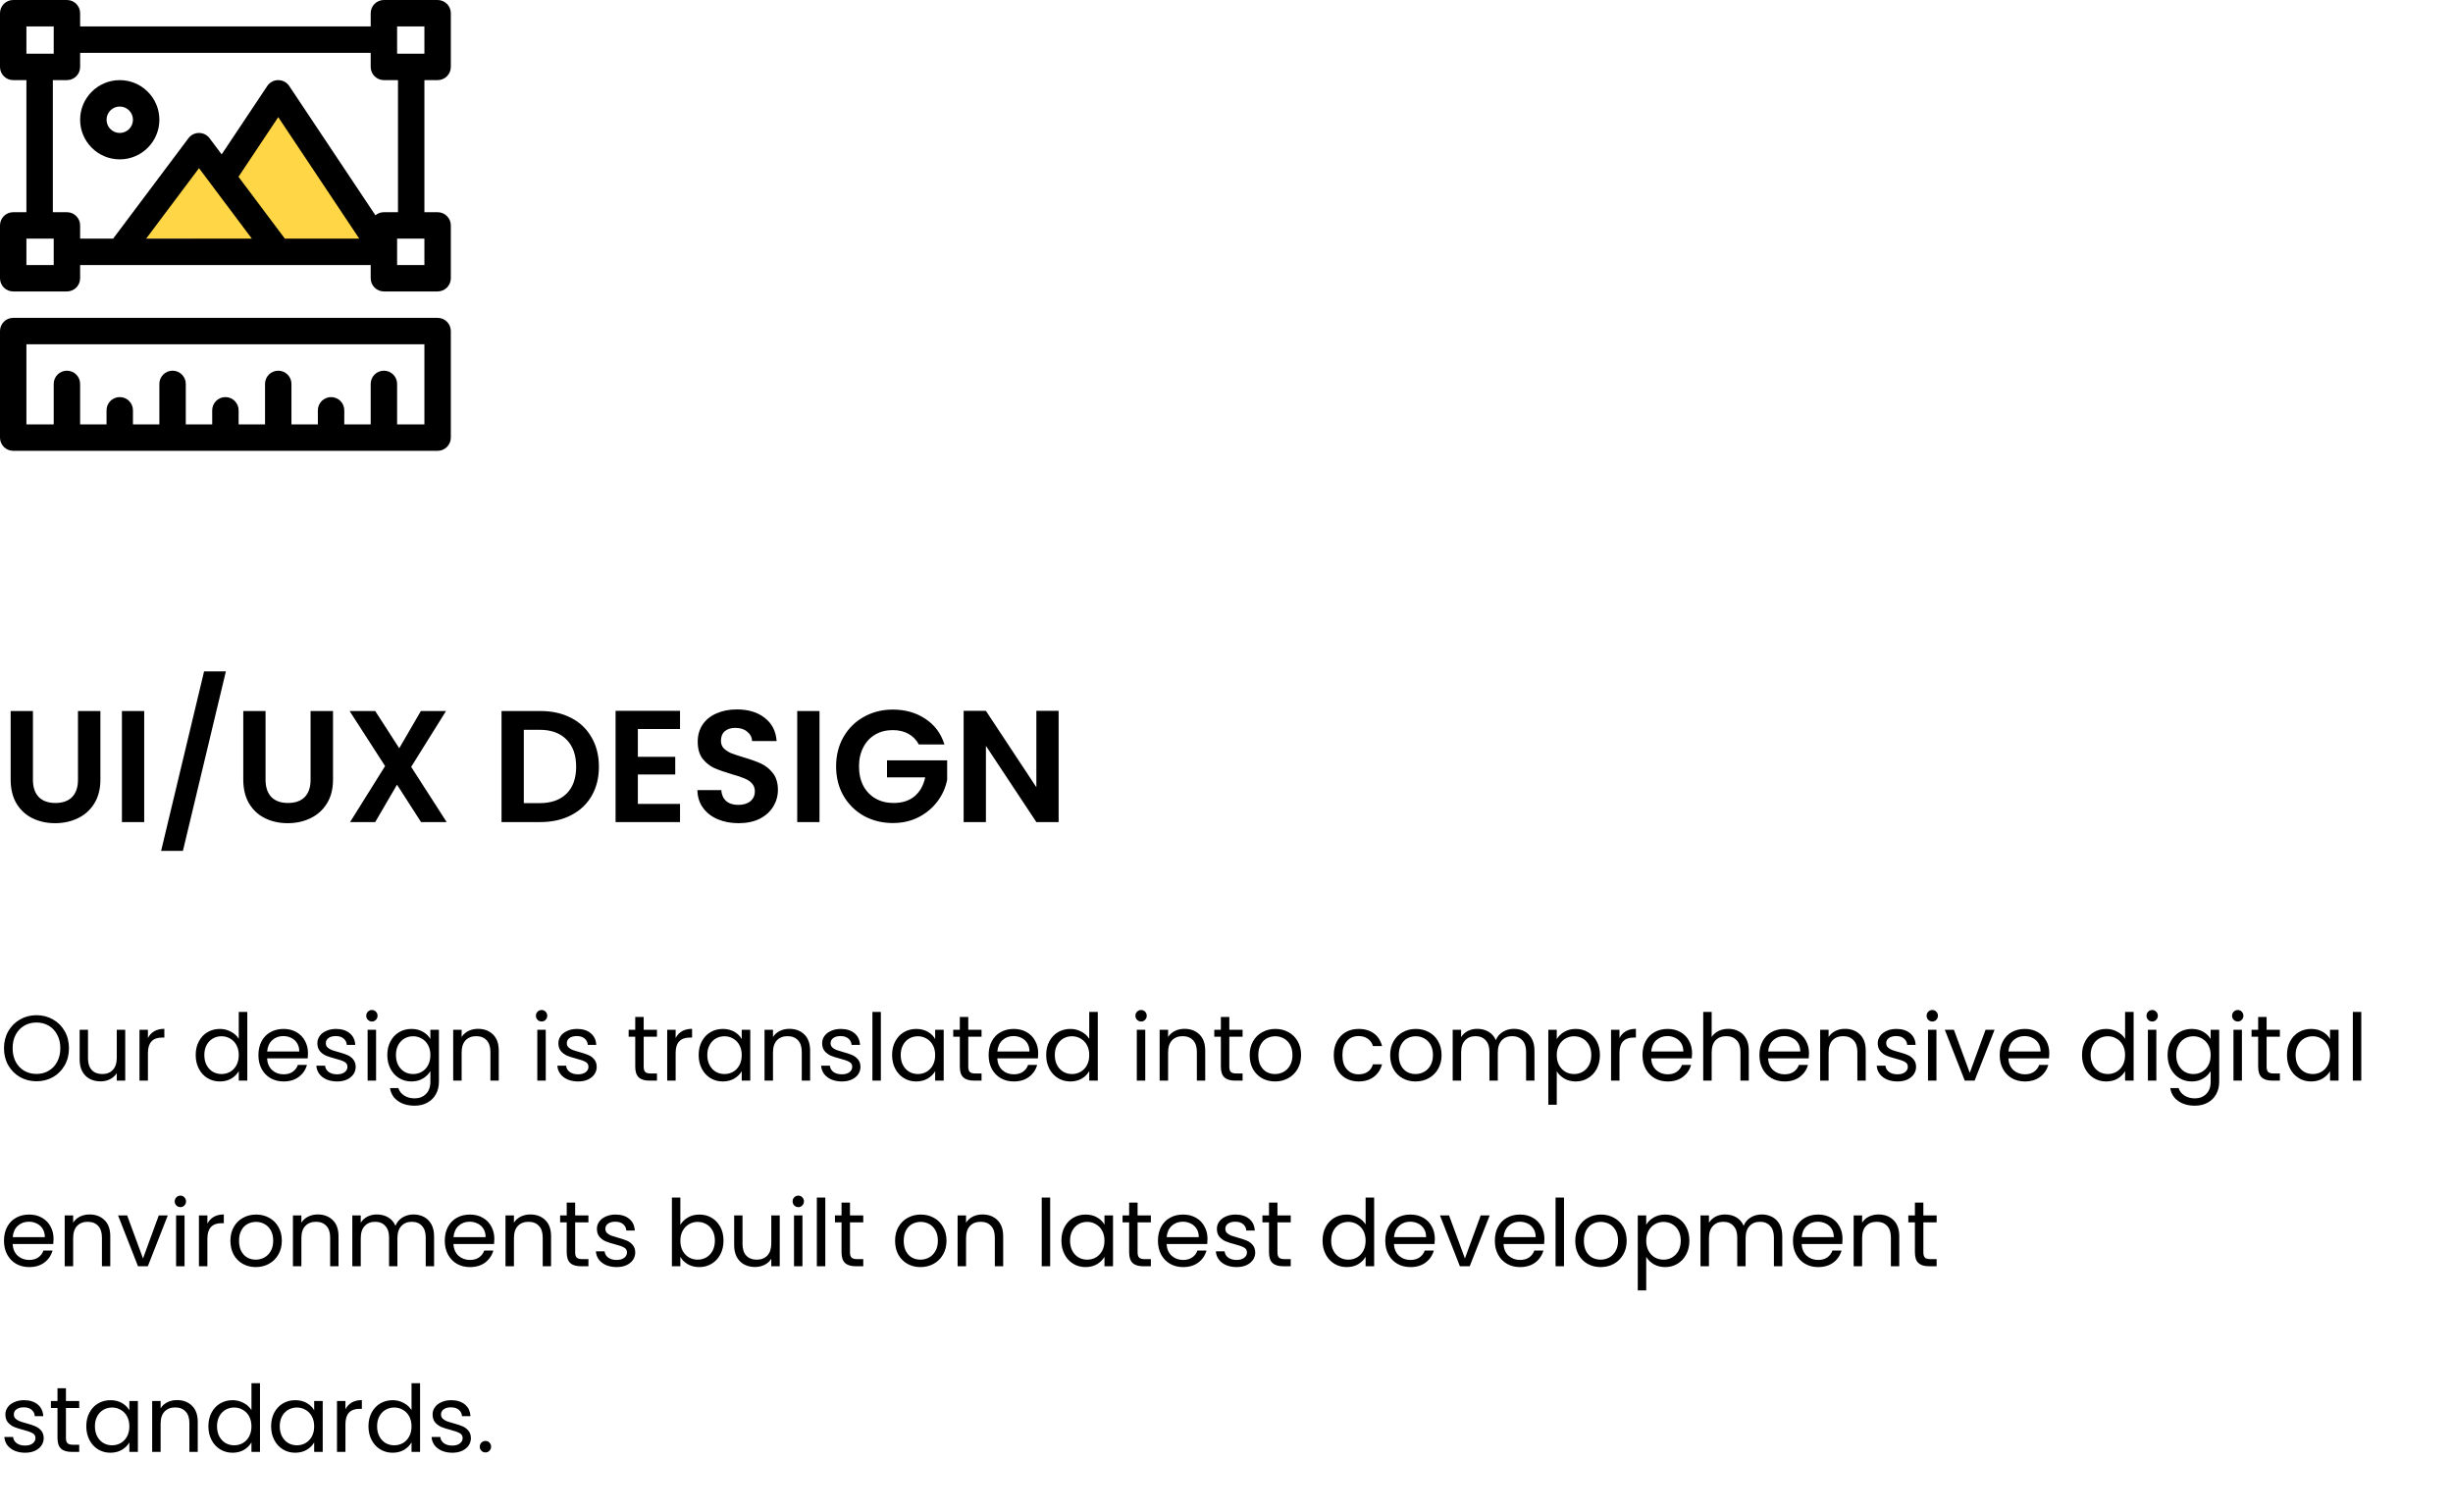 <svg width="370" height="228" viewBox="0 0 370 228" fill="none" xmlns="http://www.w3.org/2000/svg">
<path d="M5.502 163.098C4.597 163.098 3.771 162.888 3.024 162.468C2.277 162.039 1.685 161.446 1.246 160.69C0.817 159.925 0.602 159.066 0.602 158.114C0.602 157.162 0.817 156.308 1.246 155.552C1.685 154.787 2.277 154.194 3.024 153.774C3.771 153.345 4.597 153.13 5.502 153.13C6.417 153.13 7.247 153.345 7.994 153.774C8.741 154.194 9.329 154.782 9.758 155.538C10.187 156.294 10.402 157.153 10.402 158.114C10.402 159.075 10.187 159.934 9.758 160.69C9.329 161.446 8.741 162.039 7.994 162.468C7.247 162.888 6.417 163.098 5.502 163.098ZM5.502 161.992C6.183 161.992 6.795 161.833 7.336 161.516C7.887 161.199 8.316 160.746 8.624 160.158C8.941 159.57 9.1 158.889 9.1 158.114C9.1 157.33 8.941 156.649 8.624 156.07C8.316 155.482 7.891 155.029 7.35 154.712C6.809 154.395 6.193 154.236 5.502 154.236C4.811 154.236 4.195 154.395 3.654 154.712C3.113 155.029 2.683 155.482 2.366 156.07C2.058 156.649 1.904 157.33 1.904 158.114C1.904 158.889 2.058 159.57 2.366 160.158C2.683 160.746 3.113 161.199 3.654 161.516C4.205 161.833 4.821 161.992 5.502 161.992ZM18.888 155.328V163H17.614V161.866C17.371 162.258 17.03 162.566 16.592 162.79C16.163 163.005 15.687 163.112 15.164 163.112C14.566 163.112 14.03 162.991 13.554 162.748C13.078 162.496 12.7 162.123 12.42 161.628C12.149 161.133 12.014 160.531 12.014 159.822V155.328H13.274V159.654C13.274 160.41 13.465 160.993 13.848 161.404C14.23 161.805 14.753 162.006 15.416 162.006C16.097 162.006 16.634 161.796 17.026 161.376C17.418 160.956 17.614 160.345 17.614 159.542V155.328H18.888ZM22.313 156.574C22.537 156.135 22.854 155.795 23.265 155.552C23.685 155.309 24.194 155.188 24.791 155.188V156.504H24.455C23.027 156.504 22.313 157.279 22.313 158.828V163H21.039V155.328H22.313V156.574ZM29.518 159.136C29.518 158.352 29.677 157.666 29.994 157.078C30.311 156.481 30.745 156.019 31.296 155.692C31.856 155.365 32.481 155.202 33.172 155.202C33.769 155.202 34.325 155.342 34.838 155.622C35.351 155.893 35.743 156.252 36.014 156.7V152.64H37.302V163H36.014V161.558C35.762 162.015 35.389 162.393 34.894 162.692C34.399 162.981 33.821 163.126 33.158 163.126C32.477 163.126 31.856 162.958 31.296 162.622C30.745 162.286 30.311 161.815 29.994 161.208C29.677 160.601 29.518 159.911 29.518 159.136ZM36.014 159.15C36.014 158.571 35.897 158.067 35.664 157.638C35.431 157.209 35.113 156.882 34.712 156.658C34.32 156.425 33.886 156.308 33.41 156.308C32.934 156.308 32.5 156.42 32.108 156.644C31.716 156.868 31.403 157.195 31.17 157.624C30.937 158.053 30.82 158.557 30.82 159.136C30.82 159.724 30.937 160.237 31.17 160.676C31.403 161.105 31.716 161.437 32.108 161.67C32.5 161.894 32.934 162.006 33.41 162.006C33.886 162.006 34.32 161.894 34.712 161.67C35.113 161.437 35.431 161.105 35.664 160.676C35.897 160.237 36.014 159.729 36.014 159.15ZM46.455 158.87C46.455 159.113 46.441 159.369 46.413 159.64H40.281C40.328 160.396 40.584 160.989 41.051 161.418C41.527 161.838 42.101 162.048 42.773 162.048C43.324 162.048 43.781 161.922 44.145 161.67C44.518 161.409 44.78 161.063 44.929 160.634H46.301C46.096 161.371 45.685 161.973 45.069 162.44C44.453 162.897 43.688 163.126 42.773 163.126C42.045 163.126 41.392 162.963 40.813 162.636C40.244 162.309 39.796 161.847 39.469 161.25C39.142 160.643 38.979 159.943 38.979 159.15C38.979 158.357 39.138 157.661 39.455 157.064C39.772 156.467 40.216 156.009 40.785 155.692C41.364 155.365 42.026 155.202 42.773 155.202C43.501 155.202 44.145 155.361 44.705 155.678C45.265 155.995 45.694 156.434 45.993 156.994C46.301 157.545 46.455 158.17 46.455 158.87ZM45.139 158.604C45.139 158.119 45.032 157.703 44.817 157.358C44.602 157.003 44.308 156.737 43.935 156.56C43.571 156.373 43.165 156.28 42.717 156.28C42.073 156.28 41.522 156.485 41.065 156.896C40.617 157.307 40.36 157.876 40.295 158.604H45.139ZM50.853 163.126C50.265 163.126 49.737 163.028 49.271 162.832C48.804 162.627 48.435 162.347 48.165 161.992C47.894 161.628 47.745 161.213 47.717 160.746H49.033C49.07 161.129 49.247 161.441 49.565 161.684C49.891 161.927 50.316 162.048 50.839 162.048C51.324 162.048 51.707 161.941 51.987 161.726C52.267 161.511 52.407 161.241 52.407 160.914C52.407 160.578 52.257 160.331 51.959 160.172C51.66 160.004 51.198 159.841 50.573 159.682C50.003 159.533 49.537 159.383 49.173 159.234C48.818 159.075 48.51 158.847 48.249 158.548C47.997 158.24 47.871 157.839 47.871 157.344C47.871 156.952 47.987 156.593 48.221 156.266C48.454 155.939 48.785 155.683 49.215 155.496C49.644 155.3 50.134 155.202 50.685 155.202C51.534 155.202 52.22 155.417 52.743 155.846C53.265 156.275 53.545 156.863 53.583 157.61H52.309C52.281 157.209 52.117 156.887 51.819 156.644C51.529 156.401 51.137 156.28 50.643 156.28C50.185 156.28 49.821 156.378 49.551 156.574C49.28 156.77 49.145 157.027 49.145 157.344C49.145 157.596 49.224 157.806 49.383 157.974C49.551 158.133 49.756 158.263 49.999 158.366C50.251 158.459 50.596 158.567 51.035 158.688C51.585 158.837 52.033 158.987 52.379 159.136C52.724 159.276 53.018 159.491 53.261 159.78C53.513 160.069 53.643 160.447 53.653 160.914C53.653 161.334 53.536 161.712 53.303 162.048C53.069 162.384 52.738 162.65 52.309 162.846C51.889 163.033 51.403 163.126 50.853 163.126ZM56.109 154.082C55.866 154.082 55.661 153.998 55.493 153.83C55.325 153.662 55.241 153.457 55.241 153.214C55.241 152.971 55.325 152.766 55.493 152.598C55.661 152.43 55.866 152.346 56.109 152.346C56.342 152.346 56.538 152.43 56.697 152.598C56.865 152.766 56.949 152.971 56.949 153.214C56.949 153.457 56.865 153.662 56.697 153.83C56.538 153.998 56.342 154.082 56.109 154.082ZM56.725 155.328V163H55.451V155.328H56.725ZM62.06 155.202C62.723 155.202 63.302 155.347 63.796 155.636C64.3 155.925 64.674 156.289 64.916 156.728V155.328H66.204V163.168C66.204 163.868 66.055 164.489 65.756 165.03C65.458 165.581 65.028 166.01 64.468 166.318C63.918 166.626 63.274 166.78 62.536 166.78C61.528 166.78 60.688 166.542 60.016 166.066C59.344 165.59 58.948 164.941 58.826 164.12H60.086C60.226 164.587 60.516 164.96 60.954 165.24C61.393 165.529 61.92 165.674 62.536 165.674C63.236 165.674 63.806 165.455 64.244 165.016C64.692 164.577 64.916 163.961 64.916 163.168V161.558C64.664 162.006 64.291 162.379 63.796 162.678C63.302 162.977 62.723 163.126 62.06 163.126C61.379 163.126 60.758 162.958 60.198 162.622C59.648 162.286 59.214 161.815 58.896 161.208C58.579 160.601 58.42 159.911 58.42 159.136C58.42 158.352 58.579 157.666 58.896 157.078C59.214 156.481 59.648 156.019 60.198 155.692C60.758 155.365 61.379 155.202 62.06 155.202ZM64.916 159.15C64.916 158.571 64.8 158.067 64.566 157.638C64.333 157.209 64.016 156.882 63.614 156.658C63.222 156.425 62.788 156.308 62.312 156.308C61.836 156.308 61.402 156.42 61.01 156.644C60.618 156.868 60.306 157.195 60.072 157.624C59.839 158.053 59.722 158.557 59.722 159.136C59.722 159.724 59.839 160.237 60.072 160.676C60.306 161.105 60.618 161.437 61.01 161.67C61.402 161.894 61.836 162.006 62.312 162.006C62.788 162.006 63.222 161.894 63.614 161.67C64.016 161.437 64.333 161.105 64.566 160.676C64.8 160.237 64.916 159.729 64.916 159.15ZM72.095 155.188C73.029 155.188 73.785 155.473 74.363 156.042C74.942 156.602 75.231 157.414 75.231 158.478V163H73.971V158.66C73.971 157.895 73.78 157.311 73.397 156.91C73.015 156.499 72.492 156.294 71.829 156.294C71.157 156.294 70.621 156.504 70.219 156.924C69.827 157.344 69.631 157.955 69.631 158.758V163H68.357V155.328H69.631V156.42C69.883 156.028 70.224 155.725 70.653 155.51C71.092 155.295 71.573 155.188 72.095 155.188ZM81.703 154.082C81.46 154.082 81.255 153.998 81.087 153.83C80.919 153.662 80.835 153.457 80.835 153.214C80.835 152.971 80.919 152.766 81.087 152.598C81.255 152.43 81.46 152.346 81.703 152.346C81.936 152.346 82.132 152.43 82.291 152.598C82.459 152.766 82.543 152.971 82.543 153.214C82.543 153.457 82.459 153.662 82.291 153.83C82.132 153.998 81.936 154.082 81.703 154.082ZM82.319 155.328V163H81.045V155.328H82.319ZM87.206 163.126C86.618 163.126 86.091 163.028 85.624 162.832C85.157 162.627 84.789 162.347 84.518 161.992C84.247 161.628 84.098 161.213 84.07 160.746H85.386C85.423 161.129 85.601 161.441 85.918 161.684C86.245 161.927 86.669 162.048 87.192 162.048C87.677 162.048 88.06 161.941 88.34 161.726C88.62 161.511 88.76 161.241 88.76 160.914C88.76 160.578 88.611 160.331 88.312 160.172C88.013 160.004 87.551 159.841 86.926 159.682C86.357 159.533 85.89 159.383 85.526 159.234C85.171 159.075 84.863 158.847 84.602 158.548C84.35 158.24 84.224 157.839 84.224 157.344C84.224 156.952 84.341 156.593 84.574 156.266C84.807 155.939 85.139 155.683 85.568 155.496C85.997 155.3 86.487 155.202 87.038 155.202C87.887 155.202 88.573 155.417 89.096 155.846C89.619 156.275 89.899 156.863 89.936 157.61H88.662C88.634 157.209 88.471 156.887 88.172 156.644C87.883 156.401 87.491 156.28 86.996 156.28C86.539 156.28 86.175 156.378 85.904 156.574C85.633 156.77 85.498 157.027 85.498 157.344C85.498 157.596 85.577 157.806 85.736 157.974C85.904 158.133 86.109 158.263 86.352 158.366C86.604 158.459 86.949 158.567 87.388 158.688C87.939 158.837 88.387 158.987 88.732 159.136C89.077 159.276 89.371 159.491 89.614 159.78C89.866 160.069 89.997 160.447 90.006 160.914C90.006 161.334 89.889 161.712 89.656 162.048C89.423 162.384 89.091 162.65 88.662 162.846C88.242 163.033 87.757 163.126 87.206 163.126ZM97.091 156.378V160.9C97.091 161.273 97.17 161.539 97.329 161.698C97.488 161.847 97.763 161.922 98.155 161.922H99.093V163H97.945C97.236 163 96.704 162.837 96.349 162.51C95.994 162.183 95.817 161.647 95.817 160.9V156.378H94.823V155.328H95.817V153.396H97.091V155.328H99.093V156.378H97.091ZM101.911 156.574C102.135 156.135 102.452 155.795 102.863 155.552C103.283 155.309 103.791 155.188 104.389 155.188V156.504H104.053C102.625 156.504 101.911 157.279 101.911 158.828V163H100.637V155.328H101.911V156.574ZM105.383 159.136C105.383 158.352 105.542 157.666 105.859 157.078C106.177 156.481 106.611 156.019 107.161 155.692C107.721 155.365 108.342 155.202 109.023 155.202C109.695 155.202 110.279 155.347 110.773 155.636C111.268 155.925 111.637 156.289 111.879 156.728V155.328H113.167V163H111.879V161.572C111.627 162.02 111.249 162.393 110.745 162.692C110.251 162.981 109.672 163.126 109.009 163.126C108.328 163.126 107.712 162.958 107.161 162.622C106.611 162.286 106.177 161.815 105.859 161.208C105.542 160.601 105.383 159.911 105.383 159.136ZM111.879 159.15C111.879 158.571 111.763 158.067 111.529 157.638C111.296 157.209 110.979 156.882 110.577 156.658C110.185 156.425 109.751 156.308 109.275 156.308C108.799 156.308 108.365 156.42 107.973 156.644C107.581 156.868 107.269 157.195 107.035 157.624C106.802 158.053 106.685 158.557 106.685 159.136C106.685 159.724 106.802 160.237 107.035 160.676C107.269 161.105 107.581 161.437 107.973 161.67C108.365 161.894 108.799 162.006 109.275 162.006C109.751 162.006 110.185 161.894 110.577 161.67C110.979 161.437 111.296 161.105 111.529 160.676C111.763 160.237 111.879 159.729 111.879 159.15ZM119.058 155.188C119.992 155.188 120.748 155.473 121.326 156.042C121.905 156.602 122.194 157.414 122.194 158.478V163H120.934V158.66C120.934 157.895 120.743 157.311 120.36 156.91C119.978 156.499 119.455 156.294 118.792 156.294C118.12 156.294 117.584 156.504 117.182 156.924C116.79 157.344 116.594 157.955 116.594 158.758V163H115.32V155.328H116.594V156.42C116.846 156.028 117.187 155.725 117.616 155.51C118.055 155.295 118.536 155.188 119.058 155.188ZM126.991 163.126C126.403 163.126 125.876 163.028 125.409 162.832C124.943 162.627 124.574 162.347 124.303 161.992C124.033 161.628 123.883 161.213 123.855 160.746H125.171C125.209 161.129 125.386 161.441 125.703 161.684C126.03 161.927 126.455 162.048 126.977 162.048C127.463 162.048 127.845 161.941 128.125 161.726C128.405 161.511 128.545 161.241 128.545 160.914C128.545 160.578 128.396 160.331 128.097 160.172C127.799 160.004 127.337 159.841 126.711 159.682C126.142 159.533 125.675 159.383 125.311 159.234C124.957 159.075 124.649 158.847 124.387 158.548C124.135 158.24 124.009 157.839 124.009 157.344C124.009 156.952 124.126 156.593 124.359 156.266C124.593 155.939 124.924 155.683 125.353 155.496C125.783 155.3 126.273 155.202 126.823 155.202C127.673 155.202 128.359 155.417 128.881 155.846C129.404 156.275 129.684 156.863 129.721 157.61H128.447C128.419 157.209 128.256 156.887 127.957 156.644C127.668 156.401 127.276 156.28 126.781 156.28C126.324 156.28 125.96 156.378 125.689 156.574C125.419 156.77 125.283 157.027 125.283 157.344C125.283 157.596 125.363 157.806 125.521 157.974C125.689 158.133 125.895 158.263 126.137 158.366C126.389 158.459 126.735 158.567 127.173 158.688C127.724 158.837 128.172 158.987 128.517 159.136C128.863 159.276 129.157 159.491 129.399 159.78C129.651 160.069 129.782 160.447 129.791 160.914C129.791 161.334 129.675 161.712 129.441 162.048C129.208 162.384 128.877 162.65 128.447 162.846C128.027 163.033 127.542 163.126 126.991 163.126ZM132.864 152.64V163H131.59V152.64H132.864ZM134.559 159.136C134.559 158.352 134.718 157.666 135.035 157.078C135.352 156.481 135.786 156.019 136.337 155.692C136.897 155.365 137.518 155.202 138.199 155.202C138.871 155.202 139.454 155.347 139.949 155.636C140.444 155.925 140.812 156.289 141.055 156.728V155.328H142.343V163H141.055V161.572C140.803 162.02 140.425 162.393 139.921 162.692C139.426 162.981 138.848 163.126 138.185 163.126C137.504 163.126 136.888 162.958 136.337 162.622C135.786 162.286 135.352 161.815 135.035 161.208C134.718 160.601 134.559 159.911 134.559 159.136ZM141.055 159.15C141.055 158.571 140.938 158.067 140.705 157.638C140.472 157.209 140.154 156.882 139.753 156.658C139.361 156.425 138.927 156.308 138.451 156.308C137.975 156.308 137.541 156.42 137.149 156.644C136.757 156.868 136.444 157.195 136.211 157.624C135.978 158.053 135.861 158.557 135.861 159.136C135.861 159.724 135.978 160.237 136.211 160.676C136.444 161.105 136.757 161.437 137.149 161.67C137.541 161.894 137.975 162.006 138.451 162.006C138.927 162.006 139.361 161.894 139.753 161.67C140.154 161.437 140.472 161.105 140.705 160.676C140.938 160.237 141.055 159.729 141.055 159.15ZM146.05 156.378V160.9C146.05 161.273 146.129 161.539 146.288 161.698C146.447 161.847 146.722 161.922 147.114 161.922H148.052V163H146.904C146.195 163 145.663 162.837 145.308 162.51C144.953 162.183 144.776 161.647 144.776 160.9V156.378H143.782V155.328H144.776V153.396H146.05V155.328H148.052V156.378H146.05ZM156.596 158.87C156.596 159.113 156.582 159.369 156.554 159.64H150.422C150.468 160.396 150.725 160.989 151.192 161.418C151.668 161.838 152.242 162.048 152.914 162.048C153.464 162.048 153.922 161.922 154.286 161.67C154.659 161.409 154.92 161.063 155.07 160.634H156.442C156.236 161.371 155.826 161.973 155.21 162.44C154.594 162.897 153.828 163.126 152.914 163.126C152.186 163.126 151.532 162.963 150.954 162.636C150.384 162.309 149.936 161.847 149.61 161.25C149.283 160.643 149.12 159.943 149.12 159.15C149.12 158.357 149.278 157.661 149.596 157.064C149.913 156.467 150.356 156.009 150.926 155.692C151.504 155.365 152.167 155.202 152.914 155.202C153.642 155.202 154.286 155.361 154.846 155.678C155.406 155.995 155.835 156.434 156.134 156.994C156.442 157.545 156.596 158.17 156.596 158.87ZM155.28 158.604C155.28 158.119 155.172 157.703 154.958 157.358C154.743 157.003 154.449 156.737 154.076 156.56C153.712 156.373 153.306 156.28 152.858 156.28C152.214 156.28 151.663 156.485 151.206 156.896C150.758 157.307 150.501 157.876 150.436 158.604H155.28ZM157.801 159.136C157.801 158.352 157.96 157.666 158.277 157.078C158.595 156.481 159.029 156.019 159.579 155.692C160.139 155.365 160.765 155.202 161.455 155.202C162.053 155.202 162.608 155.342 163.121 155.622C163.635 155.893 164.027 156.252 164.297 156.7V152.64H165.585V163H164.297V161.558C164.045 162.015 163.672 162.393 163.177 162.692C162.683 162.981 162.104 163.126 161.441 163.126C160.76 163.126 160.139 162.958 159.579 162.622C159.029 162.286 158.595 161.815 158.277 161.208C157.96 160.601 157.801 159.911 157.801 159.136ZM164.297 159.15C164.297 158.571 164.181 158.067 163.947 157.638C163.714 157.209 163.397 156.882 162.995 156.658C162.603 156.425 162.169 156.308 161.693 156.308C161.217 156.308 160.783 156.42 160.391 156.644C159.999 156.868 159.687 157.195 159.453 157.624C159.22 158.053 159.103 158.557 159.103 159.136C159.103 159.724 159.22 160.237 159.453 160.676C159.687 161.105 159.999 161.437 160.391 161.67C160.783 161.894 161.217 162.006 161.693 162.006C162.169 162.006 162.603 161.894 162.995 161.67C163.397 161.437 163.714 161.105 163.947 160.676C164.181 160.237 164.297 159.729 164.297 159.15ZM172.129 154.082C171.886 154.082 171.681 153.998 171.513 153.83C171.345 153.662 171.261 153.457 171.261 153.214C171.261 152.971 171.345 152.766 171.513 152.598C171.681 152.43 171.886 152.346 172.129 152.346C172.362 152.346 172.558 152.43 172.717 152.598C172.885 152.766 172.969 152.971 172.969 153.214C172.969 153.457 172.885 153.662 172.717 153.83C172.558 153.998 172.362 154.082 172.129 154.082ZM172.745 155.328V163H171.471V155.328H172.745ZM178.654 155.188C179.587 155.188 180.343 155.473 180.922 156.042C181.501 156.602 181.79 157.414 181.79 158.478V163H180.53V158.66C180.53 157.895 180.339 157.311 179.956 156.91C179.573 156.499 179.051 156.294 178.388 156.294C177.716 156.294 177.179 156.504 176.778 156.924C176.386 157.344 176.19 157.955 176.19 158.758V163H174.916V155.328H176.19V156.42C176.442 156.028 176.783 155.725 177.212 155.51C177.651 155.295 178.131 155.188 178.654 155.188ZM185.425 156.378V160.9C185.425 161.273 185.504 161.539 185.663 161.698C185.822 161.847 186.097 161.922 186.489 161.922H187.427V163H186.279C185.57 163 185.038 162.837 184.683 162.51C184.328 162.183 184.151 161.647 184.151 160.9V156.378H183.157V155.328H184.151V153.396H185.425V155.328H187.427V156.378H185.425ZM192.317 163.126C191.598 163.126 190.945 162.963 190.357 162.636C189.778 162.309 189.321 161.847 188.985 161.25C188.658 160.643 188.495 159.943 188.495 159.15C188.495 158.366 188.663 157.675 188.999 157.078C189.344 156.471 189.811 156.009 190.399 155.692C190.987 155.365 191.645 155.202 192.373 155.202C193.101 155.202 193.759 155.365 194.347 155.692C194.935 156.009 195.397 156.467 195.733 157.064C196.078 157.661 196.251 158.357 196.251 159.15C196.251 159.943 196.073 160.643 195.719 161.25C195.373 161.847 194.902 162.309 194.305 162.636C193.707 162.963 193.045 163.126 192.317 163.126ZM192.317 162.006C192.774 162.006 193.203 161.899 193.605 161.684C194.006 161.469 194.328 161.147 194.571 160.718C194.823 160.289 194.949 159.766 194.949 159.15C194.949 158.534 194.827 158.011 194.585 157.582C194.342 157.153 194.025 156.835 193.633 156.63C193.241 156.415 192.816 156.308 192.359 156.308C191.892 156.308 191.463 156.415 191.071 156.63C190.688 156.835 190.38 157.153 190.147 157.582C189.913 158.011 189.797 158.534 189.797 159.15C189.797 159.775 189.909 160.303 190.133 160.732C190.366 161.161 190.674 161.483 191.057 161.698C191.439 161.903 191.859 162.006 192.317 162.006ZM201.182 159.15C201.182 158.357 201.341 157.666 201.658 157.078C201.975 156.481 202.414 156.019 202.974 155.692C203.543 155.365 204.192 155.202 204.92 155.202C205.863 155.202 206.637 155.431 207.244 155.888C207.86 156.345 208.266 156.98 208.462 157.792H207.09C206.959 157.325 206.703 156.957 206.32 156.686C205.947 156.415 205.48 156.28 204.92 156.28C204.192 156.28 203.604 156.532 203.156 157.036C202.708 157.531 202.484 158.235 202.484 159.15C202.484 160.074 202.708 160.788 203.156 161.292C203.604 161.796 204.192 162.048 204.92 162.048C205.48 162.048 205.947 161.917 206.32 161.656C206.693 161.395 206.95 161.021 207.09 160.536H208.462C208.257 161.32 207.846 161.95 207.23 162.426C206.614 162.893 205.844 163.126 204.92 163.126C204.192 163.126 203.543 162.963 202.974 162.636C202.414 162.309 201.975 161.847 201.658 161.25C201.341 160.653 201.182 159.953 201.182 159.15ZM213.508 163.126C212.789 163.126 212.136 162.963 211.548 162.636C210.969 162.309 210.512 161.847 210.176 161.25C209.849 160.643 209.686 159.943 209.686 159.15C209.686 158.366 209.854 157.675 210.19 157.078C210.535 156.471 211.002 156.009 211.59 155.692C212.178 155.365 212.836 155.202 213.564 155.202C214.292 155.202 214.95 155.365 215.538 155.692C216.126 156.009 216.588 156.467 216.924 157.064C217.269 157.661 217.442 158.357 217.442 159.15C217.442 159.943 217.265 160.643 216.91 161.25C216.565 161.847 216.093 162.309 215.496 162.636C214.899 162.963 214.236 163.126 213.508 163.126ZM213.508 162.006C213.965 162.006 214.395 161.899 214.796 161.684C215.197 161.469 215.519 161.147 215.762 160.718C216.014 160.289 216.14 159.766 216.14 159.15C216.14 158.534 216.019 158.011 215.776 157.582C215.533 157.153 215.216 156.835 214.824 156.63C214.432 156.415 214.007 156.308 213.55 156.308C213.083 156.308 212.654 156.415 212.262 156.63C211.879 156.835 211.571 157.153 211.338 157.582C211.105 158.011 210.988 158.534 210.988 159.15C210.988 159.775 211.1 160.303 211.324 160.732C211.557 161.161 211.865 161.483 212.248 161.698C212.631 161.903 213.051 162.006 213.508 162.006ZM228.343 155.188C228.94 155.188 229.472 155.314 229.939 155.566C230.406 155.809 230.774 156.177 231.045 156.672C231.316 157.167 231.451 157.769 231.451 158.478V163H230.191V158.66C230.191 157.895 230 157.311 229.617 156.91C229.244 156.499 228.735 156.294 228.091 156.294C227.428 156.294 226.901 156.509 226.509 156.938C226.117 157.358 225.921 157.969 225.921 158.772V163H224.661V158.66C224.661 157.895 224.47 157.311 224.087 156.91C223.714 156.499 223.205 156.294 222.561 156.294C221.898 156.294 221.371 156.509 220.979 156.938C220.587 157.358 220.391 157.969 220.391 158.772V163H219.117V155.328H220.391V156.434C220.643 156.033 220.979 155.725 221.399 155.51C221.828 155.295 222.3 155.188 222.813 155.188C223.457 155.188 224.026 155.333 224.521 155.622C225.016 155.911 225.384 156.336 225.627 156.896C225.842 156.355 226.196 155.935 226.691 155.636C227.186 155.337 227.736 155.188 228.343 155.188ZM234.815 156.742C235.067 156.303 235.44 155.939 235.935 155.65C236.439 155.351 237.022 155.202 237.685 155.202C238.366 155.202 238.982 155.365 239.533 155.692C240.093 156.019 240.532 156.481 240.849 157.078C241.166 157.666 241.325 158.352 241.325 159.136C241.325 159.911 241.166 160.601 240.849 161.208C240.532 161.815 240.093 162.286 239.533 162.622C238.982 162.958 238.366 163.126 237.685 163.126C237.032 163.126 236.453 162.981 235.949 162.692C235.454 162.393 235.076 162.025 234.815 161.586V166.64H233.541V155.328H234.815V156.742ZM240.023 159.136C240.023 158.557 239.906 158.053 239.673 157.624C239.44 157.195 239.122 156.868 238.721 156.644C238.329 156.42 237.895 156.308 237.419 156.308C236.952 156.308 236.518 156.425 236.117 156.658C235.725 156.882 235.408 157.213 235.165 157.652C234.932 158.081 234.815 158.581 234.815 159.15C234.815 159.729 234.932 160.237 235.165 160.676C235.408 161.105 235.725 161.437 236.117 161.67C236.518 161.894 236.952 162.006 237.419 162.006C237.895 162.006 238.329 161.894 238.721 161.67C239.122 161.437 239.44 161.105 239.673 160.676C239.906 160.237 240.023 159.724 240.023 159.136ZM244.276 156.574C244.5 156.135 244.817 155.795 245.228 155.552C245.648 155.309 246.156 155.188 246.754 155.188V156.504H246.418C244.99 156.504 244.276 157.279 244.276 158.828V163H243.002V155.328H244.276V156.574ZM255.224 158.87C255.224 159.113 255.21 159.369 255.182 159.64H249.05C249.097 160.396 249.354 160.989 249.82 161.418C250.296 161.838 250.87 162.048 251.542 162.048C252.093 162.048 252.55 161.922 252.914 161.67C253.288 161.409 253.549 161.063 253.698 160.634H255.07C254.865 161.371 254.454 161.973 253.838 162.44C253.222 162.897 252.457 163.126 251.542 163.126C250.814 163.126 250.161 162.963 249.582 162.636C249.013 162.309 248.565 161.847 248.238 161.25C247.912 160.643 247.748 159.943 247.748 159.15C247.748 158.357 247.907 157.661 248.224 157.064C248.542 156.467 248.985 156.009 249.554 155.692C250.133 155.365 250.796 155.202 251.542 155.202C252.27 155.202 252.914 155.361 253.474 155.678C254.034 155.995 254.464 156.434 254.762 156.994C255.07 157.545 255.224 158.17 255.224 158.87ZM253.908 158.604C253.908 158.119 253.801 157.703 253.586 157.358C253.372 157.003 253.078 156.737 252.704 156.56C252.34 156.373 251.934 156.28 251.486 156.28C250.842 156.28 250.292 156.485 249.834 156.896C249.386 157.307 249.13 157.876 249.064 158.604H253.908ZM260.714 155.188C261.293 155.188 261.815 155.314 262.282 155.566C262.749 155.809 263.113 156.177 263.374 156.672C263.645 157.167 263.78 157.769 263.78 158.478V163H262.52V158.66C262.52 157.895 262.329 157.311 261.946 156.91C261.563 156.499 261.041 156.294 260.378 156.294C259.706 156.294 259.169 156.504 258.768 156.924C258.376 157.344 258.18 157.955 258.18 158.758V163H256.906V152.64H258.18V156.42C258.432 156.028 258.777 155.725 259.216 155.51C259.664 155.295 260.163 155.188 260.714 155.188ZM272.861 158.87C272.861 159.113 272.847 159.369 272.819 159.64H266.687C266.734 160.396 266.991 160.989 267.457 161.418C267.933 161.838 268.507 162.048 269.179 162.048C269.73 162.048 270.187 161.922 270.551 161.67C270.925 161.409 271.186 161.063 271.335 160.634H272.707C272.502 161.371 272.091 161.973 271.475 162.44C270.859 162.897 270.094 163.126 269.179 163.126C268.451 163.126 267.798 162.963 267.219 162.636C266.65 162.309 266.202 161.847 265.875 161.25C265.549 160.643 265.385 159.943 265.385 159.15C265.385 158.357 265.544 157.661 265.861 157.064C266.179 156.467 266.622 156.009 267.191 155.692C267.77 155.365 268.433 155.202 269.179 155.202C269.907 155.202 270.551 155.361 271.111 155.678C271.671 155.995 272.101 156.434 272.399 156.994C272.707 157.545 272.861 158.17 272.861 158.87ZM271.545 158.604C271.545 158.119 271.438 157.703 271.223 157.358C271.009 157.003 270.715 156.737 270.341 156.56C269.977 156.373 269.571 156.28 269.123 156.28C268.479 156.28 267.929 156.485 267.471 156.896C267.023 157.307 266.767 157.876 266.701 158.604H271.545ZM278.281 155.188C279.214 155.188 279.97 155.473 280.549 156.042C281.128 156.602 281.417 157.414 281.417 158.478V163H280.157V158.66C280.157 157.895 279.966 157.311 279.583 156.91C279.2 156.499 278.678 156.294 278.015 156.294C277.343 156.294 276.806 156.504 276.405 156.924C276.013 157.344 275.817 157.955 275.817 158.758V163H274.543V155.328H275.817V156.42C276.069 156.028 276.41 155.725 276.839 155.51C277.278 155.295 277.758 155.188 278.281 155.188ZM286.214 163.126C285.626 163.126 285.099 163.028 284.632 162.832C284.165 162.627 283.797 162.347 283.526 161.992C283.255 161.628 283.106 161.213 283.078 160.746H284.394C284.431 161.129 284.609 161.441 284.926 161.684C285.253 161.927 285.677 162.048 286.2 162.048C286.685 162.048 287.068 161.941 287.348 161.726C287.628 161.511 287.768 161.241 287.768 160.914C287.768 160.578 287.619 160.331 287.32 160.172C287.021 160.004 286.559 159.841 285.934 159.682C285.365 159.533 284.898 159.383 284.534 159.234C284.179 159.075 283.871 158.847 283.61 158.548C283.358 158.24 283.232 157.839 283.232 157.344C283.232 156.952 283.349 156.593 283.582 156.266C283.815 155.939 284.147 155.683 284.576 155.496C285.005 155.3 285.495 155.202 286.046 155.202C286.895 155.202 287.581 155.417 288.104 155.846C288.627 156.275 288.907 156.863 288.944 157.61H287.67C287.642 157.209 287.479 156.887 287.18 156.644C286.891 156.401 286.499 156.28 286.004 156.28C285.547 156.28 285.183 156.378 284.912 156.574C284.641 156.77 284.506 157.027 284.506 157.344C284.506 157.596 284.585 157.806 284.744 157.974C284.912 158.133 285.117 158.263 285.36 158.366C285.612 158.459 285.957 158.567 286.396 158.688C286.947 158.837 287.395 158.987 287.74 159.136C288.085 159.276 288.379 159.491 288.622 159.78C288.874 160.069 289.005 160.447 289.014 160.914C289.014 161.334 288.897 161.712 288.664 162.048C288.431 162.384 288.099 162.65 287.67 162.846C287.25 163.033 286.765 163.126 286.214 163.126ZM291.47 154.082C291.228 154.082 291.022 153.998 290.854 153.83C290.686 153.662 290.602 153.457 290.602 153.214C290.602 152.971 290.686 152.766 290.854 152.598C291.022 152.43 291.228 152.346 291.47 152.346C291.704 152.346 291.9 152.43 292.058 152.598C292.226 152.766 292.31 152.971 292.31 153.214C292.31 153.457 292.226 153.662 292.058 153.83C291.9 153.998 291.704 154.082 291.47 154.082ZM292.086 155.328V163H290.812V155.328H292.086ZM297.114 161.824L299.494 155.328H300.852L297.842 163H296.358L293.348 155.328H294.72L297.114 161.824ZM309.105 158.87C309.105 159.113 309.091 159.369 309.063 159.64H302.931C302.978 160.396 303.235 160.989 303.701 161.418C304.177 161.838 304.751 162.048 305.423 162.048C305.974 162.048 306.431 161.922 306.795 161.67C307.169 161.409 307.43 161.063 307.579 160.634H308.951C308.746 161.371 308.335 161.973 307.719 162.44C307.103 162.897 306.338 163.126 305.423 163.126C304.695 163.126 304.042 162.963 303.463 162.636C302.894 162.309 302.446 161.847 302.119 161.25C301.793 160.643 301.629 159.943 301.629 159.15C301.629 158.357 301.788 157.661 302.105 157.064C302.423 156.467 302.866 156.009 303.435 155.692C304.014 155.365 304.677 155.202 305.423 155.202C306.151 155.202 306.795 155.361 307.355 155.678C307.915 155.995 308.345 156.434 308.643 156.994C308.951 157.545 309.105 158.17 309.105 158.87ZM307.789 158.604C307.789 158.119 307.682 157.703 307.467 157.358C307.253 157.003 306.959 156.737 306.585 156.56C306.221 156.373 305.815 156.28 305.367 156.28C304.723 156.28 304.173 156.485 303.715 156.896C303.267 157.307 303.011 157.876 302.945 158.604H307.789ZM314.043 159.136C314.043 158.352 314.202 157.666 314.519 157.078C314.837 156.481 315.271 156.019 315.821 155.692C316.381 155.365 317.007 155.202 317.697 155.202C318.295 155.202 318.85 155.342 319.363 155.622C319.877 155.893 320.269 156.252 320.539 156.7V152.64H321.827V163H320.539V161.558C320.287 162.015 319.914 162.393 319.419 162.692C318.925 162.981 318.346 163.126 317.683 163.126C317.002 163.126 316.381 162.958 315.821 162.622C315.271 162.286 314.837 161.815 314.519 161.208C314.202 160.601 314.043 159.911 314.043 159.136ZM320.539 159.15C320.539 158.571 320.423 158.067 320.189 157.638C319.956 157.209 319.639 156.882 319.237 156.658C318.845 156.425 318.411 156.308 317.935 156.308C317.459 156.308 317.025 156.42 316.633 156.644C316.241 156.868 315.929 157.195 315.695 157.624C315.462 158.053 315.345 158.557 315.345 159.136C315.345 159.724 315.462 160.237 315.695 160.676C315.929 161.105 316.241 161.437 316.633 161.67C317.025 161.894 317.459 162.006 317.935 162.006C318.411 162.006 318.845 161.894 319.237 161.67C319.639 161.437 319.956 161.105 320.189 160.676C320.423 160.237 320.539 159.729 320.539 159.15ZM324.638 154.082C324.396 154.082 324.19 153.998 324.022 153.83C323.854 153.662 323.77 153.457 323.77 153.214C323.77 152.971 323.854 152.766 324.022 152.598C324.19 152.43 324.396 152.346 324.638 152.346C324.872 152.346 325.068 152.43 325.226 152.598C325.394 152.766 325.478 152.971 325.478 153.214C325.478 153.457 325.394 153.662 325.226 153.83C325.068 153.998 324.872 154.082 324.638 154.082ZM325.254 155.328V163H323.98V155.328H325.254ZM330.59 155.202C331.252 155.202 331.831 155.347 332.326 155.636C332.83 155.925 333.203 156.289 333.446 156.728V155.328H334.734V163.168C334.734 163.868 334.584 164.489 334.286 165.03C333.987 165.581 333.558 166.01 332.998 166.318C332.447 166.626 331.803 166.78 331.066 166.78C330.058 166.78 329.218 166.542 328.546 166.066C327.874 165.59 327.477 164.941 327.356 164.12H328.616C328.756 164.587 329.045 164.96 329.484 165.24C329.922 165.529 330.45 165.674 331.066 165.674C331.766 165.674 332.335 165.455 332.774 165.016C333.222 164.577 333.446 163.961 333.446 163.168V161.558C333.194 162.006 332.82 162.379 332.326 162.678C331.831 162.977 331.252 163.126 330.59 163.126C329.908 163.126 329.288 162.958 328.728 162.622C328.177 162.286 327.743 161.815 327.426 161.208C327.108 160.601 326.95 159.911 326.95 159.136C326.95 158.352 327.108 157.666 327.426 157.078C327.743 156.481 328.177 156.019 328.728 155.692C329.288 155.365 329.908 155.202 330.59 155.202ZM333.446 159.15C333.446 158.571 333.329 158.067 333.096 157.638C332.862 157.209 332.545 156.882 332.144 156.658C331.752 156.425 331.318 156.308 330.842 156.308C330.366 156.308 329.932 156.42 329.54 156.644C329.148 156.868 328.835 157.195 328.602 157.624C328.368 158.053 328.252 158.557 328.252 159.136C328.252 159.724 328.368 160.237 328.602 160.676C328.835 161.105 329.148 161.437 329.54 161.67C329.932 161.894 330.366 162.006 330.842 162.006C331.318 162.006 331.752 161.894 332.144 161.67C332.545 161.437 332.862 161.105 333.096 160.676C333.329 160.237 333.446 159.729 333.446 159.15ZM337.545 154.082C337.302 154.082 337.097 153.998 336.929 153.83C336.761 153.662 336.677 153.457 336.677 153.214C336.677 152.971 336.761 152.766 336.929 152.598C337.097 152.43 337.302 152.346 337.545 152.346C337.778 152.346 337.974 152.43 338.133 152.598C338.301 152.766 338.385 152.971 338.385 153.214C338.385 153.457 338.301 153.662 338.133 153.83C337.974 153.998 337.778 154.082 337.545 154.082ZM338.161 155.328V163H336.887V155.328H338.161ZM341.886 156.378V160.9C341.886 161.273 341.965 161.539 342.124 161.698C342.283 161.847 342.558 161.922 342.95 161.922H343.888V163H342.74C342.031 163 341.499 162.837 341.144 162.51C340.789 162.183 340.612 161.647 340.612 160.9V156.378H339.618V155.328H340.612V153.396H341.886V155.328H343.888V156.378H341.886ZM344.956 159.136C344.956 158.352 345.114 157.666 345.432 157.078C345.749 156.481 346.183 156.019 346.734 155.692C347.294 155.365 347.914 155.202 348.596 155.202C349.268 155.202 349.851 155.347 350.346 155.636C350.84 155.925 351.209 156.289 351.452 156.728V155.328H352.74V163H351.452V161.572C351.2 162.02 350.822 162.393 350.318 162.692C349.823 162.981 349.244 163.126 348.582 163.126C347.9 163.126 347.284 162.958 346.734 162.622C346.183 162.286 345.749 161.815 345.432 161.208C345.114 160.601 344.956 159.911 344.956 159.136ZM351.452 159.15C351.452 158.571 351.335 158.067 351.102 157.638C350.868 157.209 350.551 156.882 350.15 156.658C349.758 156.425 349.324 156.308 348.848 156.308C348.372 156.308 347.938 156.42 347.546 156.644C347.154 156.868 346.841 157.195 346.608 157.624C346.374 158.053 346.258 158.557 346.258 159.136C346.258 159.724 346.374 160.237 346.608 160.676C346.841 161.105 347.154 161.437 347.546 161.67C347.938 161.894 348.372 162.006 348.848 162.006C349.324 162.006 349.758 161.894 350.15 161.67C350.551 161.437 350.868 161.105 351.102 160.676C351.335 160.237 351.452 159.729 351.452 159.15ZM356.166 152.64V163H354.892V152.64H356.166ZM8.078 186.87C8.078 187.113 8.064 187.369 8.036 187.64H1.904C1.951 188.396 2.207 188.989 2.674 189.418C3.15 189.838 3.724 190.048 4.396 190.048C4.947 190.048 5.404 189.922 5.768 189.67C6.141 189.409 6.403 189.063 6.552 188.634H7.924C7.719 189.371 7.308 189.973 6.692 190.44C6.076 190.897 5.311 191.126 4.396 191.126C3.668 191.126 3.015 190.963 2.436 190.636C1.867 190.309 1.419 189.847 1.092 189.25C0.765 188.643 0.602 187.943 0.602 187.15C0.602 186.357 0.761 185.661 1.078 185.064C1.395 184.467 1.839 184.009 2.408 183.692C2.987 183.365 3.649 183.202 4.396 183.202C5.124 183.202 5.768 183.361 6.328 183.678C6.888 183.995 7.317 184.434 7.616 184.994C7.924 185.545 8.078 186.17 8.078 186.87ZM6.762 186.604C6.762 186.119 6.655 185.703 6.44 185.358C6.225 185.003 5.931 184.737 5.558 184.56C5.194 184.373 4.788 184.28 4.34 184.28C3.696 184.28 3.145 184.485 2.688 184.896C2.24 185.307 1.983 185.876 1.918 186.604H6.762ZM13.498 183.188C14.431 183.188 15.187 183.473 15.766 184.042C16.344 184.602 16.634 185.414 16.634 186.478V191H15.374V186.66C15.374 185.895 15.182 185.311 14.8 184.91C14.417 184.499 13.894 184.294 13.232 184.294C12.56 184.294 12.023 184.504 11.622 184.924C11.23 185.344 11.034 185.955 11.034 186.758V191H9.76V183.328H11.034V184.42C11.286 184.028 11.626 183.725 12.056 183.51C12.494 183.295 12.975 183.188 13.498 183.188ZM21.571 189.824L23.951 183.328H25.309L22.299 191H20.815L17.805 183.328H19.177L21.571 189.824ZM27.22 182.082C26.978 182.082 26.772 181.998 26.604 181.83C26.436 181.662 26.352 181.457 26.352 181.214C26.352 180.971 26.436 180.766 26.604 180.598C26.772 180.43 26.978 180.346 27.22 180.346C27.454 180.346 27.65 180.43 27.808 180.598C27.976 180.766 28.06 180.971 28.06 181.214C28.06 181.457 27.976 181.662 27.808 181.83C27.65 181.998 27.454 182.082 27.22 182.082ZM27.836 183.328V191H26.562V183.328H27.836ZM31.282 184.574C31.506 184.135 31.823 183.795 32.234 183.552C32.654 183.309 33.162 183.188 33.76 183.188V184.504H33.424C31.996 184.504 31.282 185.279 31.282 186.828V191H30.008V183.328H31.282V184.574ZM38.576 191.126C37.858 191.126 37.204 190.963 36.616 190.636C36.038 190.309 35.58 189.847 35.244 189.25C34.918 188.643 34.754 187.943 34.754 187.15C34.754 186.366 34.922 185.675 35.258 185.078C35.604 184.471 36.07 184.009 36.658 183.692C37.246 183.365 37.904 183.202 38.632 183.202C39.36 183.202 40.018 183.365 40.606 183.692C41.194 184.009 41.656 184.467 41.992 185.064C42.338 185.661 42.51 186.357 42.51 187.15C42.51 187.943 42.333 188.643 41.978 189.25C41.633 189.847 41.162 190.309 40.564 190.636C39.967 190.963 39.304 191.126 38.576 191.126ZM38.576 190.006C39.034 190.006 39.463 189.899 39.864 189.684C40.266 189.469 40.588 189.147 40.83 188.718C41.082 188.289 41.208 187.766 41.208 187.15C41.208 186.534 41.087 186.011 40.844 185.582C40.602 185.153 40.284 184.835 39.892 184.63C39.5 184.415 39.076 184.308 38.618 184.308C38.152 184.308 37.722 184.415 37.33 184.63C36.948 184.835 36.64 185.153 36.406 185.582C36.173 186.011 36.056 186.534 36.056 187.15C36.056 187.775 36.168 188.303 36.392 188.732C36.626 189.161 36.934 189.483 37.316 189.698C37.699 189.903 38.119 190.006 38.576 190.006ZM47.923 183.188C48.857 183.188 49.613 183.473 50.191 184.042C50.77 184.602 51.059 185.414 51.059 186.478V191H49.799V186.66C49.799 185.895 49.608 185.311 49.225 184.91C48.843 184.499 48.32 184.294 47.657 184.294C46.985 184.294 46.449 184.504 46.047 184.924C45.655 185.344 45.459 185.955 45.459 186.758V191H44.185V183.328H45.459V184.42C45.711 184.028 46.052 183.725 46.481 183.51C46.92 183.295 47.401 183.188 47.923 183.188ZM62.367 183.188C62.964 183.188 63.496 183.314 63.962 183.566C64.429 183.809 64.798 184.177 65.069 184.672C65.339 185.167 65.475 185.769 65.475 186.478V191H64.215V186.66C64.215 185.895 64.023 185.311 63.641 184.91C63.267 184.499 62.758 184.294 62.114 184.294C61.452 184.294 60.925 184.509 60.532 184.938C60.141 185.358 59.944 185.969 59.944 186.772V191H58.684V186.66C58.684 185.895 58.493 185.311 58.111 184.91C57.737 184.499 57.228 184.294 56.584 184.294C55.922 184.294 55.395 184.509 55.002 184.938C54.611 185.358 54.414 185.969 54.414 186.772V191H53.141V183.328H54.414V184.434C54.666 184.033 55.002 183.725 55.422 183.51C55.852 183.295 56.323 183.188 56.837 183.188C57.48 183.188 58.05 183.333 58.544 183.622C59.039 183.911 59.408 184.336 59.651 184.896C59.865 184.355 60.22 183.935 60.715 183.636C61.209 183.337 61.76 183.188 62.367 183.188ZM74.564 186.87C74.564 187.113 74.55 187.369 74.522 187.64H68.39C68.437 188.396 68.694 188.989 69.16 189.418C69.636 189.838 70.21 190.048 70.882 190.048C71.433 190.048 71.89 189.922 72.254 189.67C72.628 189.409 72.889 189.063 73.038 188.634H74.41C74.205 189.371 73.794 189.973 73.178 190.44C72.562 190.897 71.797 191.126 70.882 191.126C70.154 191.126 69.501 190.963 68.922 190.636C68.353 190.309 67.905 189.847 67.578 189.25C67.252 188.643 67.088 187.943 67.088 187.15C67.088 186.357 67.247 185.661 67.564 185.064C67.882 184.467 68.325 184.009 68.894 183.692C69.473 183.365 70.136 183.202 70.882 183.202C71.61 183.202 72.254 183.361 72.814 183.678C73.374 183.995 73.804 184.434 74.102 184.994C74.41 185.545 74.564 186.17 74.564 186.87ZM73.248 186.604C73.248 186.119 73.141 185.703 72.926 185.358C72.712 185.003 72.418 184.737 72.044 184.56C71.68 184.373 71.274 184.28 70.826 184.28C70.182 184.28 69.632 184.485 69.174 184.896C68.726 185.307 68.47 185.876 68.404 186.604H73.248ZM79.984 183.188C80.917 183.188 81.673 183.473 82.252 184.042C82.831 184.602 83.12 185.414 83.12 186.478V191H81.86V186.66C81.86 185.895 81.669 185.311 81.286 184.91C80.903 184.499 80.381 184.294 79.718 184.294C79.046 184.294 78.509 184.504 78.108 184.924C77.716 185.344 77.52 185.955 77.52 186.758V191H76.246V183.328H77.52V184.42C77.772 184.028 78.113 183.725 78.542 183.51C78.981 183.295 79.461 183.188 79.984 183.188ZM86.755 184.378V188.9C86.755 189.273 86.834 189.539 86.993 189.698C87.152 189.847 87.427 189.922 87.819 189.922H88.757V191H87.609C86.9 191 86.368 190.837 86.013 190.51C85.658 190.183 85.481 189.647 85.481 188.9V184.378H84.487V183.328H85.481V181.396H86.755V183.328H88.757V184.378H86.755ZM93.017 191.126C92.429 191.126 91.901 191.028 91.435 190.832C90.968 190.627 90.599 190.347 90.329 189.992C90.058 189.628 89.909 189.213 89.881 188.746H91.197C91.234 189.129 91.411 189.441 91.729 189.684C92.055 189.927 92.48 190.048 93.003 190.048C93.488 190.048 93.871 189.941 94.151 189.726C94.431 189.511 94.571 189.241 94.571 188.914C94.571 188.578 94.421 188.331 94.123 188.172C93.824 188.004 93.362 187.841 92.737 187.682C92.167 187.533 91.701 187.383 91.337 187.234C90.982 187.075 90.674 186.847 90.413 186.548C90.161 186.24 90.035 185.839 90.035 185.344C90.035 184.952 90.151 184.593 90.385 184.266C90.618 183.939 90.949 183.683 91.379 183.496C91.808 183.3 92.298 183.202 92.849 183.202C93.698 183.202 94.384 183.417 94.907 183.846C95.429 184.275 95.709 184.863 95.747 185.61H94.473C94.445 185.209 94.281 184.887 93.983 184.644C93.693 184.401 93.301 184.28 92.807 184.28C92.349 184.28 91.985 184.378 91.715 184.574C91.444 184.77 91.309 185.027 91.309 185.344C91.309 185.596 91.388 185.806 91.547 185.974C91.715 186.133 91.92 186.263 92.163 186.366C92.415 186.459 92.76 186.567 93.199 186.688C93.749 186.837 94.197 186.987 94.543 187.136C94.888 187.276 95.182 187.491 95.425 187.78C95.677 188.069 95.807 188.447 95.817 188.914C95.817 189.334 95.7 189.712 95.467 190.048C95.233 190.384 94.902 190.65 94.473 190.846C94.053 191.033 93.567 191.126 93.017 191.126ZM102.622 184.756C102.883 184.299 103.266 183.925 103.77 183.636C104.274 183.347 104.848 183.202 105.492 183.202C106.182 183.202 106.803 183.365 107.354 183.692C107.904 184.019 108.338 184.481 108.656 185.078C108.973 185.666 109.132 186.352 109.132 187.136C109.132 187.911 108.973 188.601 108.656 189.208C108.338 189.815 107.9 190.286 107.34 190.622C106.789 190.958 106.173 191.126 105.492 191.126C104.829 191.126 104.246 190.981 103.742 190.692C103.247 190.403 102.874 190.034 102.622 189.586V191H101.348V180.64H102.622V184.756ZM107.83 187.136C107.83 186.557 107.713 186.053 107.48 185.624C107.246 185.195 106.929 184.868 106.528 184.644C106.136 184.42 105.702 184.308 105.226 184.308C104.759 184.308 104.325 184.425 103.924 184.658C103.532 184.882 103.214 185.213 102.972 185.652C102.738 186.081 102.622 186.581 102.622 187.15C102.622 187.729 102.738 188.237 102.972 188.676C103.214 189.105 103.532 189.437 103.924 189.67C104.325 189.894 104.759 190.006 105.226 190.006C105.702 190.006 106.136 189.894 106.528 189.67C106.929 189.437 107.246 189.105 107.48 188.676C107.713 188.237 107.83 187.724 107.83 187.136ZM117.612 183.328V191H116.338V189.866C116.096 190.258 115.755 190.566 115.316 190.79C114.887 191.005 114.411 191.112 113.888 191.112C113.291 191.112 112.754 190.991 112.278 190.748C111.802 190.496 111.424 190.123 111.144 189.628C110.874 189.133 110.738 188.531 110.738 187.822V183.328H111.998V187.654C111.998 188.41 112.19 188.993 112.572 189.404C112.955 189.805 113.478 190.006 114.14 190.006C114.822 190.006 115.358 189.796 115.75 189.376C116.142 188.956 116.338 188.345 116.338 187.542V183.328H117.612ZM120.422 182.082C120.179 182.082 119.974 181.998 119.806 181.83C119.638 181.662 119.554 181.457 119.554 181.214C119.554 180.971 119.638 180.766 119.806 180.598C119.974 180.43 120.179 180.346 120.422 180.346C120.655 180.346 120.851 180.43 121.01 180.598C121.178 180.766 121.262 180.971 121.262 181.214C121.262 181.457 121.178 181.662 121.01 181.83C120.851 181.998 120.655 182.082 120.422 182.082ZM121.038 183.328V191H119.764V183.328H121.038ZM124.483 180.64V191H123.209V180.64H124.483ZM128.208 184.378V188.9C128.208 189.273 128.288 189.539 128.446 189.698C128.605 189.847 128.88 189.922 129.272 189.922H130.21V191H129.062C128.353 191 127.821 190.837 127.466 190.51C127.112 190.183 126.934 189.647 126.934 188.9V184.378H125.94V183.328H126.934V181.396H128.208V183.328H130.21V184.378H128.208ZM138.832 191.126C138.114 191.126 137.46 190.963 136.872 190.636C136.294 190.309 135.836 189.847 135.5 189.25C135.174 188.643 135.01 187.943 135.01 187.15C135.01 186.366 135.178 185.675 135.514 185.078C135.86 184.471 136.326 184.009 136.914 183.692C137.502 183.365 138.16 183.202 138.888 183.202C139.616 183.202 140.274 183.365 140.862 183.692C141.45 184.009 141.912 184.467 142.248 185.064C142.594 185.661 142.766 186.357 142.766 187.15C142.766 187.943 142.589 188.643 142.234 189.25C141.889 189.847 141.418 190.309 140.82 190.636C140.223 190.963 139.56 191.126 138.832 191.126ZM138.832 190.006C139.29 190.006 139.719 189.899 140.12 189.684C140.522 189.469 140.844 189.147 141.086 188.718C141.338 188.289 141.464 187.766 141.464 187.15C141.464 186.534 141.343 186.011 141.1 185.582C140.858 185.153 140.54 184.835 140.148 184.63C139.756 184.415 139.332 184.308 138.874 184.308C138.408 184.308 137.978 184.415 137.586 184.63C137.204 184.835 136.896 185.153 136.662 185.582C136.429 186.011 136.312 186.534 136.312 187.15C136.312 187.775 136.424 188.303 136.648 188.732C136.882 189.161 137.19 189.483 137.572 189.698C137.955 189.903 138.375 190.006 138.832 190.006ZM148.179 183.188C149.113 183.188 149.869 183.473 150.447 184.042C151.026 184.602 151.315 185.414 151.315 186.478V191H150.055V186.66C150.055 185.895 149.864 185.311 149.481 184.91C149.099 184.499 148.576 184.294 147.913 184.294C147.241 184.294 146.705 184.504 146.303 184.924C145.911 185.344 145.715 185.955 145.715 186.758V191H144.441V183.328H145.715V184.42C145.967 184.028 146.308 183.725 146.737 183.51C147.176 183.295 147.657 183.188 148.179 183.188ZM158.403 180.64V191H157.129V180.64H158.403ZM160.098 187.136C160.098 186.352 160.257 185.666 160.574 185.078C160.891 184.481 161.325 184.019 161.876 183.692C162.436 183.365 163.057 183.202 163.738 183.202C164.41 183.202 164.993 183.347 165.488 183.636C165.983 183.925 166.351 184.289 166.594 184.728V183.328H167.882V191H166.594V189.572C166.342 190.02 165.964 190.393 165.46 190.692C164.965 190.981 164.387 191.126 163.724 191.126C163.043 191.126 162.427 190.958 161.876 190.622C161.325 190.286 160.891 189.815 160.574 189.208C160.257 188.601 160.098 187.911 160.098 187.136ZM166.594 187.15C166.594 186.571 166.477 186.067 166.244 185.638C166.011 185.209 165.693 184.882 165.292 184.658C164.9 184.425 164.466 184.308 163.99 184.308C163.514 184.308 163.08 184.42 162.688 184.644C162.296 184.868 161.983 185.195 161.75 185.624C161.517 186.053 161.4 186.557 161.4 187.136C161.4 187.724 161.517 188.237 161.75 188.676C161.983 189.105 162.296 189.437 162.688 189.67C163.08 189.894 163.514 190.006 163.99 190.006C164.466 190.006 164.9 189.894 165.292 189.67C165.693 189.437 166.011 189.105 166.244 188.676C166.477 188.237 166.594 187.729 166.594 187.15ZM171.589 184.378V188.9C171.589 189.273 171.668 189.539 171.827 189.698C171.986 189.847 172.261 189.922 172.653 189.922H173.591V191H172.443C171.734 191 171.202 190.837 170.847 190.51C170.492 190.183 170.315 189.647 170.315 188.9V184.378H169.321V183.328H170.315V181.396H171.589V183.328H173.591V184.378H171.589ZM182.135 186.87C182.135 187.113 182.121 187.369 182.093 187.64H175.961C176.007 188.396 176.264 188.989 176.731 189.418C177.207 189.838 177.781 190.048 178.453 190.048C179.003 190.048 179.461 189.922 179.825 189.67C180.198 189.409 180.459 189.063 180.609 188.634H181.981C181.775 189.371 181.365 189.973 180.749 190.44C180.133 190.897 179.367 191.126 178.453 191.126C177.725 191.126 177.071 190.963 176.493 190.636C175.923 190.309 175.475 189.847 175.149 189.25C174.822 188.643 174.659 187.943 174.659 187.15C174.659 186.357 174.817 185.661 175.135 185.064C175.452 184.467 175.895 184.009 176.465 183.692C177.043 183.365 177.706 183.202 178.453 183.202C179.181 183.202 179.825 183.361 180.385 183.678C180.945 183.995 181.374 184.434 181.673 184.994C181.981 185.545 182.135 186.17 182.135 186.87ZM180.819 186.604C180.819 186.119 180.711 185.703 180.497 185.358C180.282 185.003 179.988 184.737 179.615 184.56C179.251 184.373 178.845 184.28 178.397 184.28C177.753 184.28 177.202 184.485 176.745 184.896C176.297 185.307 176.04 185.876 175.975 186.604H180.819ZM186.532 191.126C185.944 191.126 185.417 191.028 184.95 190.832C184.484 190.627 184.115 190.347 183.844 189.992C183.574 189.628 183.424 189.213 183.396 188.746H184.712C184.75 189.129 184.927 189.441 185.244 189.684C185.571 189.927 185.996 190.048 186.518 190.048C187.004 190.048 187.386 189.941 187.666 189.726C187.946 189.511 188.086 189.241 188.086 188.914C188.086 188.578 187.937 188.331 187.638 188.172C187.34 188.004 186.878 187.841 186.252 187.682C185.683 187.533 185.216 187.383 184.852 187.234C184.498 187.075 184.19 186.847 183.928 186.548C183.676 186.24 183.55 185.839 183.55 185.344C183.55 184.952 183.667 184.593 183.9 184.266C184.134 183.939 184.465 183.683 184.894 183.496C185.324 183.3 185.814 183.202 186.364 183.202C187.214 183.202 187.9 183.417 188.422 183.846C188.945 184.275 189.225 184.863 189.262 185.61H187.988C187.96 185.209 187.797 184.887 187.498 184.644C187.209 184.401 186.817 184.28 186.322 184.28C185.865 184.28 185.501 184.378 185.23 184.574C184.96 184.77 184.824 185.027 184.824 185.344C184.824 185.596 184.904 185.806 185.062 185.974C185.23 186.133 185.436 186.263 185.678 186.366C185.93 186.459 186.276 186.567 186.714 186.688C187.265 186.837 187.713 186.987 188.058 187.136C188.404 187.276 188.698 187.491 188.94 187.78C189.192 188.069 189.323 188.447 189.332 188.914C189.332 189.334 189.216 189.712 188.982 190.048C188.749 190.384 188.418 190.65 187.988 190.846C187.568 191.033 187.083 191.126 186.532 191.126ZM192.685 184.378V188.9C192.685 189.273 192.764 189.539 192.923 189.698C193.081 189.847 193.357 189.922 193.749 189.922H194.687V191H193.539C192.829 191 192.297 190.837 191.943 190.51C191.588 190.183 191.411 189.647 191.411 188.9V184.378H190.417V183.328H191.411V181.396H192.685V183.328H194.687V184.378H192.685ZM199.487 187.136C199.487 186.352 199.645 185.666 199.963 185.078C200.28 184.481 200.714 184.019 201.265 183.692C201.825 183.365 202.45 183.202 203.141 183.202C203.738 183.202 204.293 183.342 204.807 183.622C205.32 183.893 205.712 184.252 205.983 184.7V180.64H207.271V191H205.983V189.558C205.731 190.015 205.357 190.393 204.863 190.692C204.368 190.981 203.789 191.126 203.127 191.126C202.445 191.126 201.825 190.958 201.265 190.622C200.714 190.286 200.28 189.815 199.963 189.208C199.645 188.601 199.487 187.911 199.487 187.136ZM205.983 187.15C205.983 186.571 205.866 186.067 205.633 185.638C205.399 185.209 205.082 184.882 204.681 184.658C204.289 184.425 203.855 184.308 203.379 184.308C202.903 184.308 202.469 184.42 202.077 184.644C201.685 184.868 201.372 185.195 201.139 185.624C200.905 186.053 200.789 186.557 200.789 187.136C200.789 187.724 200.905 188.237 201.139 188.676C201.372 189.105 201.685 189.437 202.077 189.67C202.469 189.894 202.903 190.006 203.379 190.006C203.855 190.006 204.289 189.894 204.681 189.67C205.082 189.437 205.399 189.105 205.633 188.676C205.866 188.237 205.983 187.729 205.983 187.15ZM216.424 186.87C216.424 187.113 216.41 187.369 216.382 187.64H210.25C210.296 188.396 210.553 188.989 211.02 189.418C211.496 189.838 212.07 190.048 212.742 190.048C213.292 190.048 213.75 189.922 214.114 189.67C214.487 189.409 214.748 189.063 214.898 188.634H216.27C216.064 189.371 215.654 189.973 215.038 190.44C214.422 190.897 213.656 191.126 212.742 191.126C212.014 191.126 211.36 190.963 210.782 190.636C210.212 190.309 209.764 189.847 209.438 189.25C209.111 188.643 208.948 187.943 208.948 187.15C208.948 186.357 209.106 185.661 209.424 185.064C209.741 184.467 210.184 184.009 210.754 183.692C211.332 183.365 211.995 183.202 212.742 183.202C213.47 183.202 214.114 183.361 214.674 183.678C215.234 183.995 215.663 184.434 215.962 184.994C216.27 185.545 216.424 186.17 216.424 186.87ZM215.108 186.604C215.108 186.119 215 185.703 214.786 185.358C214.571 185.003 214.277 184.737 213.904 184.56C213.54 184.373 213.134 184.28 212.686 184.28C212.042 184.28 211.491 184.485 211.034 184.896C210.586 185.307 210.329 185.876 210.264 186.604H215.108ZM220.961 189.824L223.341 183.328H224.699L221.689 191H220.205L217.195 183.328H218.567L220.961 189.824ZM232.953 186.87C232.953 187.113 232.939 187.369 232.911 187.64H226.779C226.826 188.396 227.082 188.989 227.549 189.418C228.025 189.838 228.599 190.048 229.271 190.048C229.822 190.048 230.279 189.922 230.643 189.67C231.016 189.409 231.278 189.063 231.427 188.634H232.799C232.594 189.371 232.183 189.973 231.567 190.44C230.951 190.897 230.186 191.126 229.271 191.126C228.543 191.126 227.89 190.963 227.311 190.636C226.742 190.309 226.294 189.847 225.967 189.25C225.64 188.643 225.477 187.943 225.477 187.15C225.477 186.357 225.636 185.661 225.953 185.064C226.27 184.467 226.714 184.009 227.283 183.692C227.862 183.365 228.524 183.202 229.271 183.202C229.999 183.202 230.643 183.361 231.203 183.678C231.763 183.995 232.192 184.434 232.491 184.994C232.799 185.545 232.953 186.17 232.953 186.87ZM231.637 186.604C231.637 186.119 231.53 185.703 231.315 185.358C231.1 185.003 230.806 184.737 230.433 184.56C230.069 184.373 229.663 184.28 229.215 184.28C228.571 184.28 228.02 184.485 227.563 184.896C227.115 185.307 226.858 185.876 226.793 186.604H231.637ZM235.909 180.64V191H234.635V180.64H235.909ZM241.426 191.126C240.707 191.126 240.054 190.963 239.466 190.636C238.887 190.309 238.43 189.847 238.094 189.25C237.767 188.643 237.604 187.943 237.604 187.15C237.604 186.366 237.772 185.675 238.108 185.078C238.453 184.471 238.92 184.009 239.508 183.692C240.096 183.365 240.754 183.202 241.482 183.202C242.21 183.202 242.868 183.365 243.456 183.692C244.044 184.009 244.506 184.467 244.842 185.064C245.187 185.661 245.36 186.357 245.36 187.15C245.36 187.943 245.183 188.643 244.828 189.25C244.483 189.847 244.011 190.309 243.414 190.636C242.817 190.963 242.154 191.126 241.426 191.126ZM241.426 190.006C241.883 190.006 242.313 189.899 242.714 189.684C243.115 189.469 243.437 189.147 243.68 188.718C243.932 188.289 244.058 187.766 244.058 187.15C244.058 186.534 243.937 186.011 243.694 185.582C243.451 185.153 243.134 184.835 242.742 184.63C242.35 184.415 241.925 184.308 241.468 184.308C241.001 184.308 240.572 184.415 240.18 184.63C239.797 184.835 239.489 185.153 239.256 185.582C239.023 186.011 238.906 186.534 238.906 187.15C238.906 187.775 239.018 188.303 239.242 188.732C239.475 189.161 239.783 189.483 240.166 189.698C240.549 189.903 240.969 190.006 241.426 190.006ZM248.309 184.742C248.561 184.303 248.934 183.939 249.429 183.65C249.933 183.351 250.516 183.202 251.179 183.202C251.86 183.202 252.476 183.365 253.027 183.692C253.587 184.019 254.026 184.481 254.343 185.078C254.66 185.666 254.819 186.352 254.819 187.136C254.819 187.911 254.66 188.601 254.343 189.208C254.026 189.815 253.587 190.286 253.027 190.622C252.476 190.958 251.86 191.126 251.179 191.126C250.526 191.126 249.947 190.981 249.443 190.692C248.948 190.393 248.57 190.025 248.309 189.586V194.64H247.035V183.328H248.309V184.742ZM253.517 187.136C253.517 186.557 253.4 186.053 253.167 185.624C252.934 185.195 252.616 184.868 252.215 184.644C251.823 184.42 251.389 184.308 250.913 184.308C250.446 184.308 250.012 184.425 249.611 184.658C249.219 184.882 248.902 185.213 248.659 185.652C248.426 186.081 248.309 186.581 248.309 187.15C248.309 187.729 248.426 188.237 248.659 188.676C248.902 189.105 249.219 189.437 249.611 189.67C250.012 189.894 250.446 190.006 250.913 190.006C251.389 190.006 251.823 189.894 252.215 189.67C252.616 189.437 252.934 189.105 253.167 188.676C253.4 188.237 253.517 187.724 253.517 187.136ZM265.722 183.188C266.319 183.188 266.851 183.314 267.318 183.566C267.785 183.809 268.153 184.177 268.424 184.672C268.695 185.167 268.83 185.769 268.83 186.478V191H267.57V186.66C267.57 185.895 267.379 185.311 266.996 184.91C266.623 184.499 266.114 184.294 265.47 184.294C264.807 184.294 264.28 184.509 263.888 184.938C263.496 185.358 263.3 185.969 263.3 186.772V191H262.04V186.66C262.04 185.895 261.849 185.311 261.466 184.91C261.093 184.499 260.584 184.294 259.94 184.294C259.277 184.294 258.75 184.509 258.358 184.938C257.966 185.358 257.77 185.969 257.77 186.772V191H256.496V183.328H257.77V184.434C258.022 184.033 258.358 183.725 258.778 183.51C259.207 183.295 259.679 183.188 260.192 183.188C260.836 183.188 261.405 183.333 261.9 183.622C262.395 183.911 262.763 184.336 263.006 184.896C263.221 184.355 263.575 183.935 264.07 183.636C264.565 183.337 265.115 183.188 265.722 183.188ZM277.92 186.87C277.92 187.113 277.906 187.369 277.878 187.64H271.746C271.792 188.396 272.049 188.989 272.516 189.418C272.992 189.838 273.566 190.048 274.238 190.048C274.788 190.048 275.246 189.922 275.61 189.67C275.983 189.409 276.244 189.063 276.394 188.634H277.766C277.56 189.371 277.15 189.973 276.534 190.44C275.918 190.897 275.152 191.126 274.238 191.126C273.51 191.126 272.856 190.963 272.278 190.636C271.708 190.309 271.26 189.847 270.934 189.25C270.607 188.643 270.444 187.943 270.444 187.15C270.444 186.357 270.602 185.661 270.92 185.064C271.237 184.467 271.68 184.009 272.25 183.692C272.828 183.365 273.491 183.202 274.238 183.202C274.966 183.202 275.61 183.361 276.17 183.678C276.73 183.995 277.159 184.434 277.458 184.994C277.766 185.545 277.92 186.17 277.92 186.87ZM276.604 186.604C276.604 186.119 276.496 185.703 276.282 185.358C276.067 185.003 275.773 184.737 275.4 184.56C275.036 184.373 274.63 184.28 274.182 184.28C273.538 184.28 272.987 184.485 272.53 184.896C272.082 185.307 271.825 185.876 271.76 186.604H276.604ZM283.339 183.188C284.273 183.188 285.029 183.473 285.607 184.042C286.186 184.602 286.475 185.414 286.475 186.478V191H285.215V186.66C285.215 185.895 285.024 185.311 284.641 184.91C284.259 184.499 283.736 184.294 283.073 184.294C282.401 184.294 281.865 184.504 281.463 184.924C281.071 185.344 280.875 185.955 280.875 186.758V191H279.601V183.328H280.875V184.42C281.127 184.028 281.468 183.725 281.897 183.51C282.336 183.295 282.817 183.188 283.339 183.188ZM290.111 184.378V188.9C290.111 189.273 290.19 189.539 290.349 189.698C290.507 189.847 290.783 189.922 291.175 189.922H292.113V191H290.965C290.255 191 289.723 190.837 289.369 190.51C289.014 190.183 288.837 189.647 288.837 188.9V184.378H287.843V183.328H288.837V181.396H290.111V183.328H292.113V184.378H290.111ZM3.794 219.126C3.206 219.126 2.679 219.028 2.212 218.832C1.745 218.627 1.377 218.347 1.106 217.992C0.835 217.628 0.686 217.213 0.658 216.746H1.974C2.011 217.129 2.189 217.441 2.506 217.684C2.833 217.927 3.257 218.048 3.78 218.048C4.265 218.048 4.648 217.941 4.928 217.726C5.208 217.511 5.348 217.241 5.348 216.914C5.348 216.578 5.199 216.331 4.9 216.172C4.601 216.004 4.139 215.841 3.514 215.682C2.945 215.533 2.478 215.383 2.114 215.234C1.759 215.075 1.451 214.847 1.19 214.548C0.938 214.24 0.812 213.839 0.812 213.344C0.812 212.952 0.929 212.593 1.162 212.266C1.395 211.939 1.727 211.683 2.156 211.496C2.585 211.3 3.075 211.202 3.626 211.202C4.475 211.202 5.161 211.417 5.684 211.846C6.207 212.275 6.487 212.863 6.524 213.61H5.25C5.222 213.209 5.059 212.887 4.76 212.644C4.471 212.401 4.079 212.28 3.584 212.28C3.127 212.28 2.763 212.378 2.492 212.574C2.221 212.77 2.086 213.027 2.086 213.344C2.086 213.596 2.165 213.806 2.324 213.974C2.492 214.133 2.697 214.263 2.94 214.366C3.192 214.459 3.537 214.567 3.976 214.688C4.527 214.837 4.975 214.987 5.32 215.136C5.665 215.276 5.959 215.491 6.202 215.78C6.454 216.069 6.585 216.447 6.594 216.914C6.594 217.334 6.477 217.712 6.244 218.048C6.011 218.384 5.679 218.65 5.25 218.846C4.83 219.033 4.345 219.126 3.794 219.126ZM9.946 212.378V216.9C9.946 217.273 10.026 217.539 10.184 217.698C10.343 217.847 10.618 217.922 11.011 217.922H11.948V219H10.8C10.091 219 9.559 218.837 9.204 218.51C8.85 218.183 8.672 217.647 8.672 216.9V212.378H7.678V211.328H8.672V209.396H9.946V211.328H11.948V212.378H9.946ZM13.016 215.136C13.016 214.352 13.175 213.666 13.492 213.078C13.809 212.481 14.243 212.019 14.794 211.692C15.354 211.365 15.975 211.202 16.656 211.202C17.328 211.202 17.911 211.347 18.406 211.636C18.901 211.925 19.269 212.289 19.512 212.728V211.328H20.8V219H19.512V217.572C19.26 218.02 18.882 218.393 18.378 218.692C17.883 218.981 17.305 219.126 16.642 219.126C15.961 219.126 15.345 218.958 14.794 218.622C14.243 218.286 13.809 217.815 13.492 217.208C13.175 216.601 13.016 215.911 13.016 215.136ZM19.512 215.15C19.512 214.571 19.395 214.067 19.162 213.638C18.929 213.209 18.611 212.882 18.21 212.658C17.818 212.425 17.384 212.308 16.908 212.308C16.432 212.308 15.998 212.42 15.606 212.644C15.214 212.868 14.901 213.195 14.668 213.624C14.435 214.053 14.318 214.557 14.318 215.136C14.318 215.724 14.435 216.237 14.668 216.676C14.901 217.105 15.214 217.437 15.606 217.67C15.998 217.894 16.432 218.006 16.908 218.006C17.384 218.006 17.818 217.894 18.21 217.67C18.611 217.437 18.929 217.105 19.162 216.676C19.395 216.237 19.512 215.729 19.512 215.15ZM26.691 211.188C27.624 211.188 28.38 211.473 28.959 212.042C29.538 212.602 29.827 213.414 29.827 214.478V219H28.567V214.66C28.567 213.895 28.376 213.311 27.993 212.91C27.61 212.499 27.088 212.294 26.425 212.294C25.753 212.294 25.216 212.504 24.815 212.924C24.423 213.344 24.227 213.955 24.227 214.758V219H22.953V211.328H24.227V212.42C24.479 212.028 24.82 211.725 25.249 211.51C25.688 211.295 26.168 211.188 26.691 211.188ZM31.432 215.136C31.432 214.352 31.591 213.666 31.908 213.078C32.225 212.481 32.659 212.019 33.21 211.692C33.77 211.365 34.395 211.202 35.086 211.202C35.683 211.202 36.239 211.342 36.752 211.622C37.265 211.893 37.657 212.252 37.928 212.7V208.64H39.216V219H37.928V217.558C37.676 218.015 37.303 218.393 36.808 218.692C36.313 218.981 35.735 219.126 35.072 219.126C34.391 219.126 33.77 218.958 33.21 218.622C32.659 218.286 32.225 217.815 31.908 217.208C31.591 216.601 31.432 215.911 31.432 215.136ZM37.928 215.15C37.928 214.571 37.811 214.067 37.578 213.638C37.345 213.209 37.027 212.882 36.626 212.658C36.234 212.425 35.8 212.308 35.324 212.308C34.848 212.308 34.414 212.42 34.022 212.644C33.63 212.868 33.317 213.195 33.084 213.624C32.851 214.053 32.734 214.557 32.734 215.136C32.734 215.724 32.851 216.237 33.084 216.676C33.317 217.105 33.63 217.437 34.022 217.67C34.414 217.894 34.848 218.006 35.324 218.006C35.8 218.006 36.234 217.894 36.626 217.67C37.027 217.437 37.345 217.105 37.578 216.676C37.811 216.237 37.928 215.729 37.928 215.15ZM40.893 215.136C40.893 214.352 41.052 213.666 41.369 213.078C41.686 212.481 42.12 212.019 42.671 211.692C43.231 211.365 43.852 211.202 44.533 211.202C45.205 211.202 45.788 211.347 46.283 211.636C46.778 211.925 47.146 212.289 47.389 212.728V211.328H48.677V219H47.389V217.572C47.137 218.02 46.759 218.393 46.255 218.692C45.76 218.981 45.182 219.126 44.519 219.126C43.838 219.126 43.222 218.958 42.671 218.622C42.12 218.286 41.686 217.815 41.369 217.208C41.052 216.601 40.893 215.911 40.893 215.136ZM47.389 215.15C47.389 214.571 47.272 214.067 47.039 213.638C46.806 213.209 46.488 212.882 46.087 212.658C45.695 212.425 45.261 212.308 44.785 212.308C44.309 212.308 43.875 212.42 43.483 212.644C43.091 212.868 42.778 213.195 42.545 213.624C42.312 214.053 42.195 214.557 42.195 215.136C42.195 215.724 42.312 216.237 42.545 216.676C42.778 217.105 43.091 217.437 43.483 217.67C43.875 217.894 44.309 218.006 44.785 218.006C45.261 218.006 45.695 217.894 46.087 217.67C46.488 217.437 46.806 217.105 47.039 216.676C47.272 216.237 47.389 215.729 47.389 215.15ZM52.104 212.574C52.328 212.135 52.645 211.795 53.056 211.552C53.476 211.309 53.985 211.188 54.582 211.188V212.504H54.246C52.818 212.504 52.104 213.279 52.104 214.828V219H50.83V211.328H52.104V212.574ZM55.577 215.136C55.577 214.352 55.735 213.666 56.053 213.078C56.37 212.481 56.804 212.019 57.355 211.692C57.915 211.365 58.54 211.202 59.231 211.202C59.828 211.202 60.383 211.342 60.897 211.622C61.41 211.893 61.802 212.252 62.073 212.7V208.64H63.361V219H62.073V217.558C61.821 218.015 61.447 218.393 60.953 218.692C60.458 218.981 59.879 219.126 59.217 219.126C58.535 219.126 57.915 218.958 57.355 218.622C56.804 218.286 56.37 217.815 56.053 217.208C55.735 216.601 55.577 215.911 55.577 215.136ZM62.073 215.15C62.073 214.571 61.956 214.067 61.723 213.638C61.489 213.209 61.172 212.882 60.771 212.658C60.379 212.425 59.945 212.308 59.469 212.308C58.993 212.308 58.559 212.42 58.167 212.644C57.775 212.868 57.462 213.195 57.229 213.624C56.995 214.053 56.879 214.557 56.879 215.136C56.879 215.724 56.995 216.237 57.229 216.676C57.462 217.105 57.775 217.437 58.167 217.67C58.559 217.894 58.993 218.006 59.469 218.006C59.945 218.006 60.379 217.894 60.771 217.67C61.172 217.437 61.489 217.105 61.723 216.676C61.956 216.237 62.073 215.729 62.073 215.15ZM68.23 219.126C67.641 219.126 67.114 219.028 66.647 218.832C66.181 218.627 65.812 218.347 65.541 217.992C65.271 217.628 65.121 217.213 65.094 216.746H66.409C66.447 217.129 66.624 217.441 66.942 217.684C67.268 217.927 67.693 218.048 68.216 218.048C68.701 218.048 69.084 217.941 69.364 217.726C69.644 217.511 69.784 217.241 69.784 216.914C69.784 216.578 69.634 216.331 69.335 216.172C69.037 216.004 68.575 215.841 67.95 215.682C67.38 215.533 66.913 215.383 66.549 215.234C66.195 215.075 65.887 214.847 65.626 214.548C65.374 214.24 65.248 213.839 65.248 213.344C65.248 212.952 65.364 212.593 65.597 212.266C65.831 211.939 66.162 211.683 66.591 211.496C67.021 211.3 67.511 211.202 68.061 211.202C68.911 211.202 69.597 211.417 70.12 211.846C70.642 212.275 70.922 212.863 70.96 213.61H69.686C69.657 213.209 69.494 212.887 69.195 212.644C68.906 212.401 68.514 212.28 68.019 212.28C67.562 212.28 67.198 212.378 66.927 212.574C66.657 212.77 66.522 213.027 66.522 213.344C66.522 213.596 66.601 213.806 66.76 213.974C66.927 214.133 67.133 214.263 67.376 214.366C67.627 214.459 67.973 214.567 68.412 214.688C68.962 214.837 69.41 214.987 69.755 215.136C70.101 215.276 70.395 215.491 70.638 215.78C70.889 216.069 71.02 216.447 71.029 216.914C71.029 217.334 70.913 217.712 70.68 218.048C70.446 218.384 70.115 218.65 69.686 218.846C69.266 219.033 68.78 219.126 68.23 219.126ZM73.234 219.084C72.991 219.084 72.786 219 72.618 218.832C72.45 218.664 72.366 218.459 72.366 218.216C72.366 217.973 72.45 217.768 72.618 217.6C72.786 217.432 72.991 217.348 73.234 217.348C73.467 217.348 73.663 217.432 73.822 217.6C73.99 217.768 74.074 217.973 74.074 218.216C74.074 218.459 73.99 218.664 73.822 218.832C73.663 219 73.467 219.084 73.234 219.084Z" fill="black"/>
<path d="M4.968 107.248V117.616C4.968 118.752 5.264 119.624 5.856 120.232C6.448 120.824 7.28 121.12 8.352 121.12C9.44 121.12 10.28 120.824 10.872 120.232C11.464 119.624 11.76 118.752 11.76 117.616V107.248H15.144V117.592C15.144 119.016 14.832 120.224 14.208 121.216C13.6 122.192 12.776 122.928 11.736 123.424C10.712 123.92 9.568 124.168 8.304 124.168C7.056 124.168 5.92 123.92 4.896 123.424C3.888 122.928 3.088 122.192 2.496 121.216C1.904 120.224 1.608 119.016 1.608 117.592V107.248H4.968ZM21.75 107.248V124H18.39V107.248H21.75ZM34.07 101.272L27.59 128.344H24.302L30.782 101.272H34.07ZM40.054 107.248V117.616C40.054 118.752 40.35 119.624 40.942 120.232C41.534 120.824 42.366 121.12 43.438 121.12C44.526 121.12 45.366 120.824 45.958 120.232C46.55 119.624 46.846 118.752 46.846 117.616V107.248H50.23V117.592C50.23 119.016 49.918 120.224 49.294 121.216C48.686 122.192 47.862 122.928 46.822 123.424C45.798 123.92 44.654 124.168 43.39 124.168C42.142 124.168 41.006 123.92 39.982 123.424C38.974 122.928 38.174 122.192 37.582 121.216C36.99 120.224 36.694 119.016 36.694 117.592V107.248H40.054ZM63.508 124L59.884 118.36L56.596 124H52.804L58.084 115.552L52.732 107.248H56.596L60.22 112.864L63.484 107.248H67.276L62.02 115.672L67.372 124H63.508ZM81.504 107.248C83.264 107.248 84.808 107.592 86.136 108.28C87.48 108.968 88.512 109.952 89.232 111.232C89.968 112.496 90.336 113.968 90.336 115.648C90.336 117.328 89.968 118.8 89.232 120.064C88.512 121.312 87.48 122.28 86.136 122.968C84.808 123.656 83.264 124 81.504 124H75.648V107.248H81.504ZM81.384 121.144C83.144 121.144 84.504 120.664 85.464 119.704C86.424 118.744 86.904 117.392 86.904 115.648C86.904 113.904 86.424 112.544 85.464 111.568C84.504 110.576 83.144 110.08 81.384 110.08H79.008V121.144H81.384ZM96.211 109.96V114.16H101.851V116.824H96.211V121.264H102.571V124H92.851V107.224H102.571V109.96H96.211ZM111.409 124.168C110.241 124.168 109.185 123.968 108.241 123.568C107.313 123.168 106.577 122.592 106.033 121.84C105.489 121.088 105.209 120.2 105.193 119.176H108.793C108.841 119.864 109.081 120.408 109.513 120.808C109.961 121.208 110.569 121.408 111.337 121.408C112.121 121.408 112.737 121.224 113.185 120.856C113.633 120.472 113.857 119.976 113.857 119.368C113.857 118.872 113.705 118.464 113.401 118.144C113.097 117.824 112.713 117.576 112.249 117.4C111.801 117.208 111.177 117 110.377 116.776C109.289 116.456 108.401 116.144 107.713 115.84C107.041 115.52 106.457 115.048 105.961 114.424C105.481 113.784 105.241 112.936 105.241 111.88C105.241 110.888 105.489 110.024 105.985 109.288C106.481 108.552 107.177 107.992 108.073 107.608C108.969 107.208 109.993 107.008 111.145 107.008C112.873 107.008 114.273 107.432 115.345 108.28C116.433 109.112 117.033 110.28 117.145 111.784H113.449C113.417 111.208 113.169 110.736 112.705 110.368C112.257 109.984 111.657 109.792 110.905 109.792C110.249 109.792 109.721 109.96 109.321 110.296C108.937 110.632 108.745 111.12 108.745 111.76C108.745 112.208 108.889 112.584 109.177 112.888C109.481 113.176 109.849 113.416 110.281 113.608C110.729 113.784 111.353 113.992 112.153 114.232C113.241 114.552 114.129 114.872 114.817 115.192C115.505 115.512 116.097 115.992 116.593 116.632C117.089 117.272 117.337 118.112 117.337 119.152C117.337 120.048 117.105 120.88 116.641 121.648C116.177 122.416 115.497 123.032 114.601 123.496C113.705 123.944 112.641 124.168 111.409 124.168ZM123.61 107.248V124H120.25V107.248H123.61ZM138.593 112.288C138.209 111.584 137.681 111.048 137.009 110.68C136.337 110.312 135.553 110.128 134.657 110.128C133.665 110.128 132.785 110.352 132.017 110.8C131.249 111.248 130.649 111.888 130.217 112.72C129.785 113.552 129.569 114.512 129.569 115.6C129.569 116.72 129.785 117.696 130.217 118.528C130.665 119.36 131.281 120 132.065 120.448C132.849 120.896 133.761 121.12 134.801 121.12C136.081 121.12 137.129 120.784 137.945 120.112C138.761 119.424 139.297 118.472 139.553 117.256H133.793V114.688H142.865V117.616C142.641 118.784 142.161 119.864 141.425 120.856C140.689 121.848 139.737 122.648 138.569 123.256C137.417 123.848 136.121 124.144 134.681 124.144C133.065 124.144 131.601 123.784 130.289 123.064C128.993 122.328 127.969 121.312 127.217 120.016C126.481 118.72 126.113 117.248 126.113 115.6C126.113 113.952 126.481 112.48 127.217 111.184C127.969 109.872 128.993 108.856 130.289 108.136C131.601 107.4 133.057 107.032 134.657 107.032C136.545 107.032 138.185 107.496 139.577 108.424C140.969 109.336 141.929 110.624 142.457 112.288H138.593ZM159.679 124H156.319L148.711 112.504V124H145.351V107.224H148.711L156.319 118.744V107.224H159.679V124Z" fill="black"/>
<g clip-path="url(#clip0_5_55)">
<path d="M30.5 24L39.593 36H21.407L30.5 24Z" fill="#FFD645"/>
<path d="M42 17L54.99 36.5H29.01L42 17Z" fill="#FFD645"/>
<path d="M66.008 47.945H1.992C0.892 47.945 0 48.837 0 49.938V66.008C0 67.108 0.892 68 1.992 68H66.008C67.108 68 68 67.108 68 66.008V49.938C68 48.837 67.108 47.945 66.008 47.945ZM64.016 64.016H59.898V57.906C59.898 56.806 59.007 55.914 57.906 55.914C56.806 55.914 55.914 56.806 55.914 57.906V64.016H51.93V61.891C51.93 60.79 51.038 59.898 49.938 59.898C48.837 59.898 47.945 60.79 47.945 61.891V64.016H43.961V57.906C43.961 56.806 43.069 55.914 41.969 55.914C40.868 55.914 39.977 56.806 39.977 57.906V64.016H35.992V61.891C35.992 60.79 35.1 59.898 34 59.898C32.9 59.898 32.008 60.79 32.008 61.891V64.016H28.023V57.906C28.023 56.806 27.131 55.914 26.031 55.914C24.931 55.914 24.039 56.806 24.039 57.906V64.016H20.055V61.891C20.055 60.79 19.163 59.898 18.062 59.898C16.962 59.898 16.07 60.79 16.07 61.891V64.016H12.086V57.906C12.086 56.806 11.194 55.914 10.094 55.914C8.994 55.914 8.102 56.806 8.102 57.906V64.016H3.984V51.93H64.016V64.016Z" fill="black"/>
<path d="M66.008 12.086C67.108 12.086 68 11.194 68 10.094V1.992C68 0.892 67.108 0 66.008 0H57.906C56.806 0 55.914 0.892 55.914 1.992V3.984H12.086V1.992C12.086 0.892 11.194 0 10.094 0H1.992C0.892 0 0 0.892 0 1.992V10.094C0 11.194 0.892 12.086 1.992 12.086H3.984V32.008H1.992C0.892 32.008 0 32.9 0 34V41.969C0 43.069 0.892 43.961 1.992 43.961H10.094C11.194 43.961 12.086 43.069 12.086 41.969V39.977C13.639 39.977 54.444 39.977 55.914 39.977V41.969C55.914 43.069 56.806 43.961 57.906 43.961H66.008C67.108 43.961 68 43.069 68 41.969V34C68 32.9 67.108 32.008 66.008 32.008H64.016V12.086H66.008ZM3.984 3.984H8.102V8.102H3.984V3.984ZM8.102 39.977H3.984V35.992H8.102V39.977ZM22.047 35.992L30.016 25.367L37.984 35.992H22.047ZM42.965 35.992L35.971 26.667L41.969 17.67L54.184 35.992H42.965ZM56.627 32.474L43.626 12.973C42.84 11.794 41.1 11.789 40.311 12.973L33.435 23.286L31.609 20.852C30.812 19.789 29.217 19.791 28.422 20.852L17.066 35.992H12.086V34C12.086 32.9 11.194 32.008 10.094 32.008H7.969V12.086H10.094C11.194 12.086 12.086 11.194 12.086 10.094V7.969H55.914V10.094C55.914 11.194 56.806 12.086 57.906 12.086H60.031V32.008H57.906C57.419 32.008 56.973 32.183 56.627 32.474ZM64.016 39.977H59.898V35.992H64.016V39.977ZM59.898 8.102V3.984H64.016V8.102H59.898Z" fill="black"/>
<path d="M18.062 12.086C14.767 12.086 12.086 14.767 12.086 18.062C12.086 21.358 14.767 24.039 18.062 24.039C21.358 24.039 24.039 21.358 24.039 18.062C24.039 14.767 21.358 12.086 18.062 12.086ZM18.062 20.055C16.964 20.055 16.07 19.161 16.07 18.062C16.07 16.964 16.964 16.07 18.062 16.07C19.161 16.07 20.055 16.964 20.055 18.062C20.055 19.161 19.161 20.055 18.062 20.055Z" fill="black"/>
</g>
<defs>
<clipPath id="clip0_5_55">
<rect width="68" height="68" fill="white"/>
</clipPath>
</defs>
</svg>

